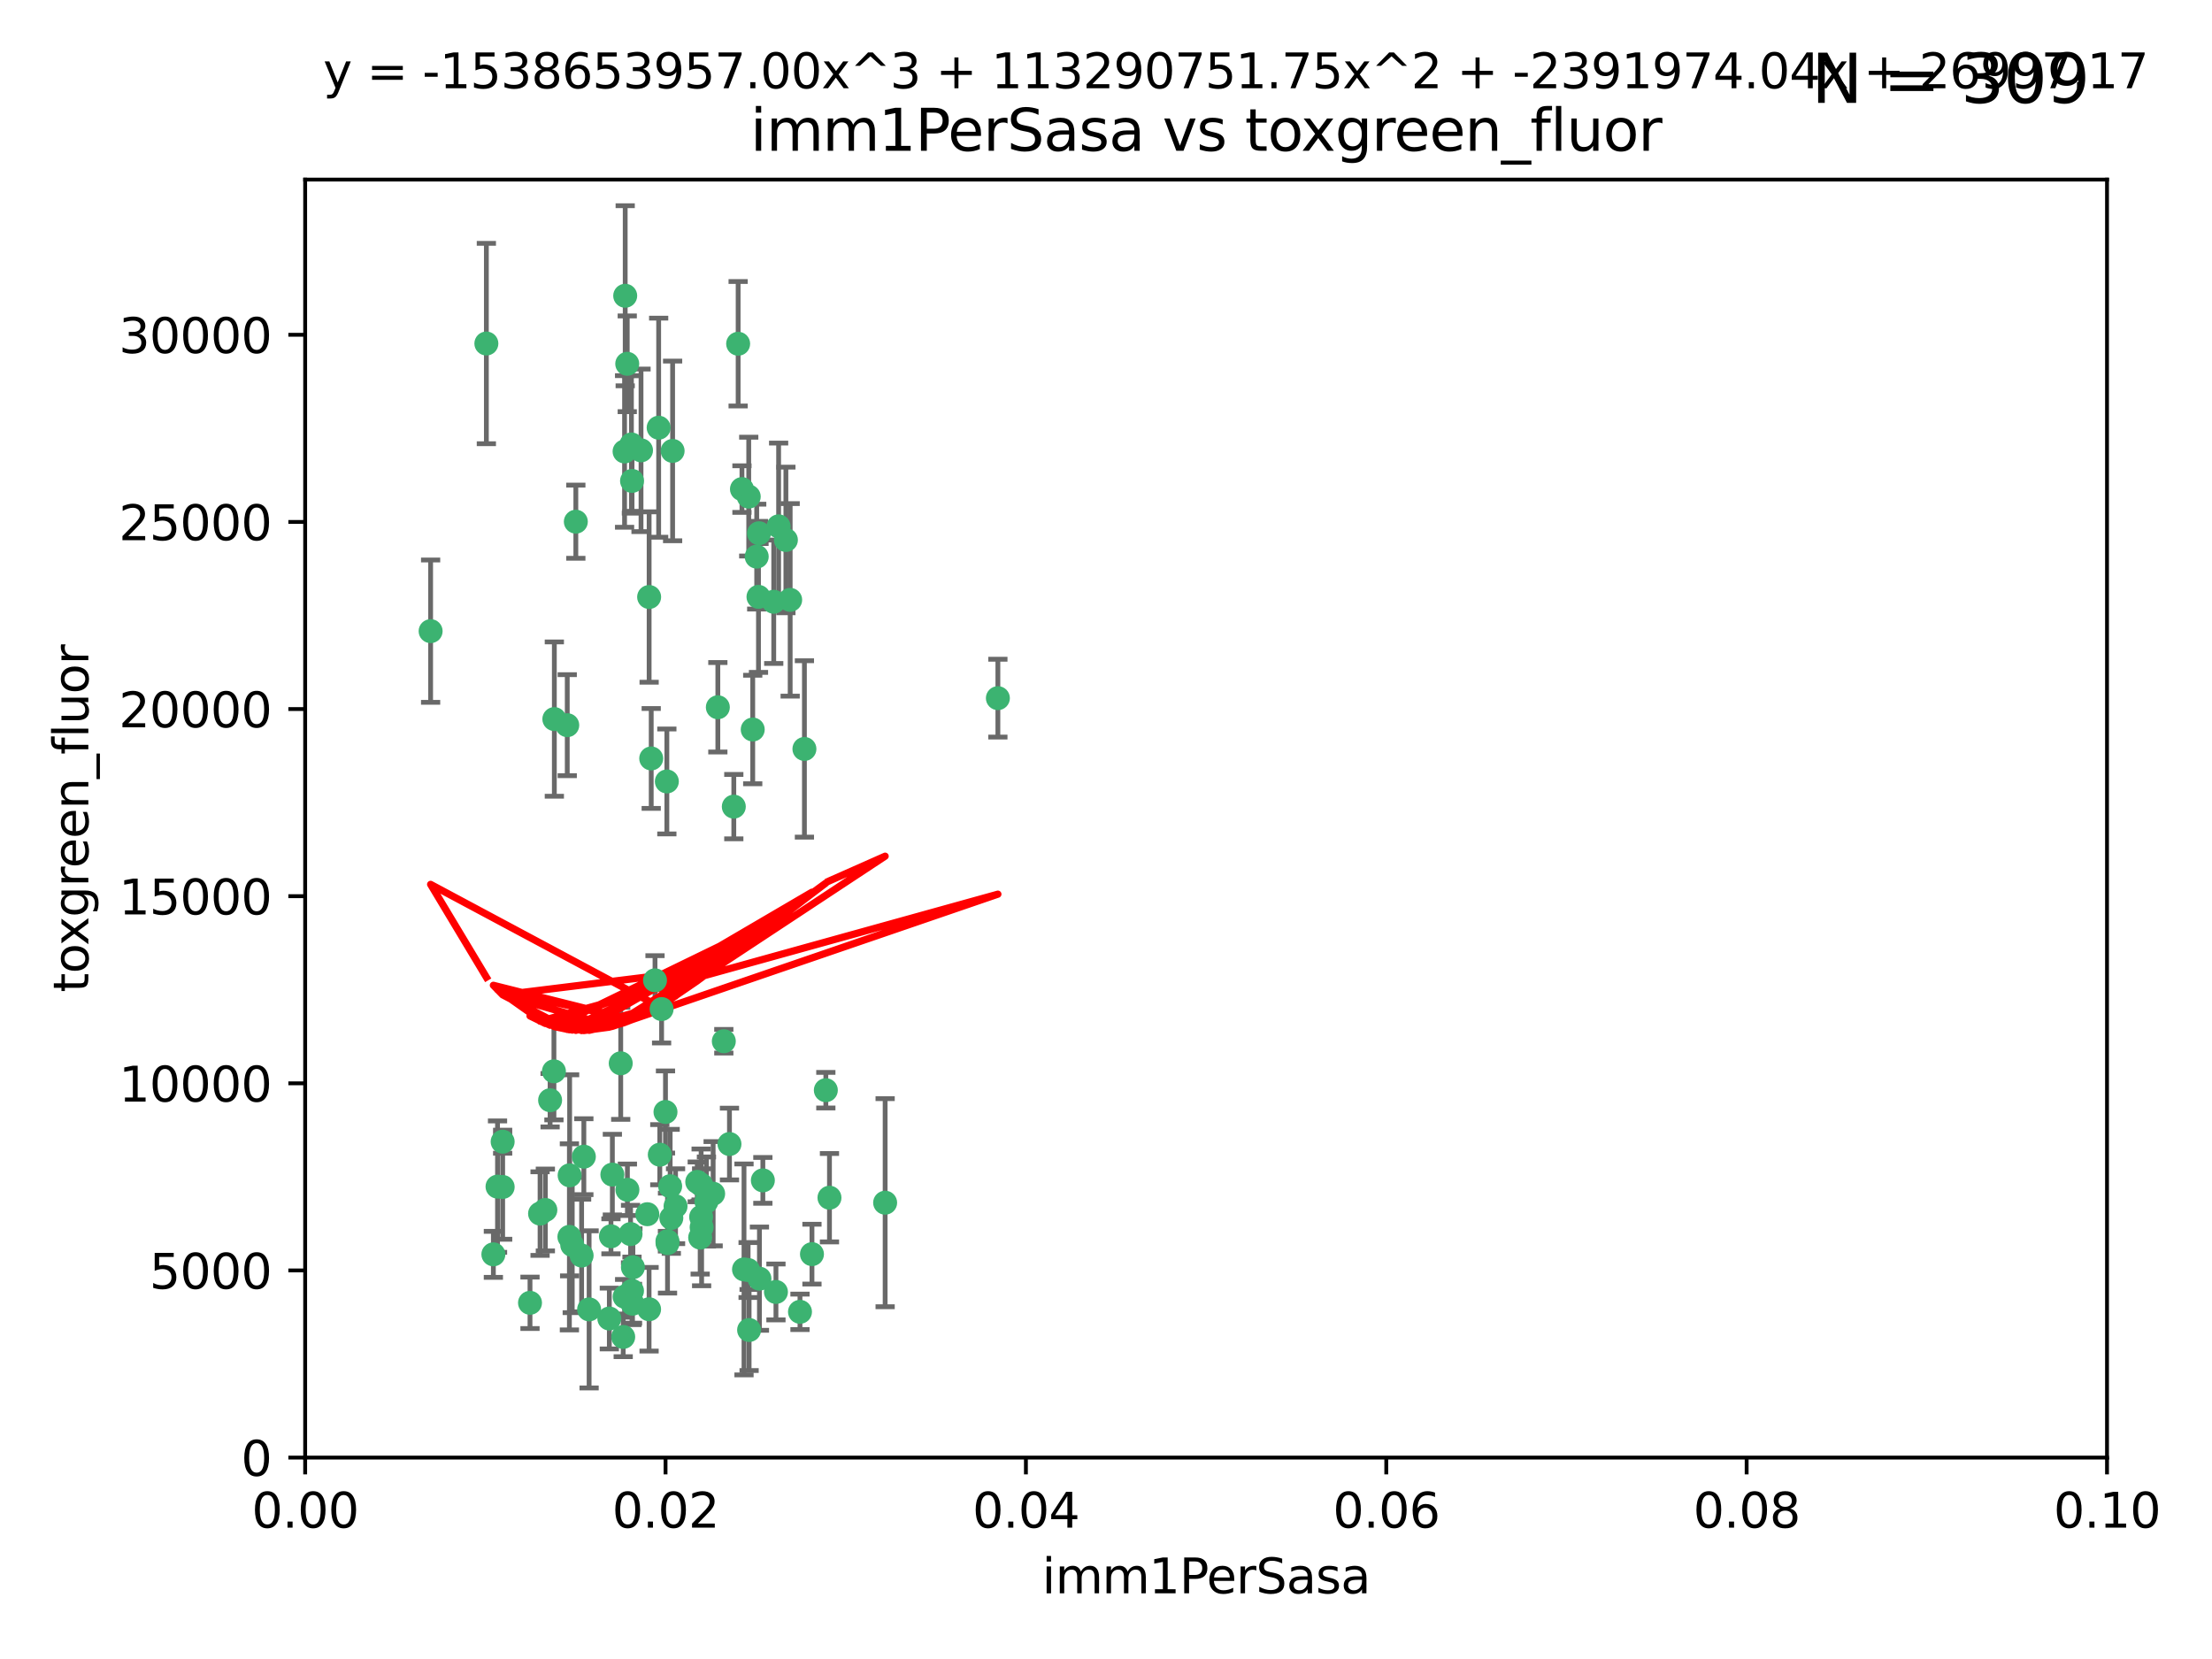 <?xml version="1.0" encoding="utf-8" standalone="no"?>
<!DOCTYPE svg PUBLIC "-//W3C//DTD SVG 1.1//EN"
  "http://www.w3.org/Graphics/SVG/1.1/DTD/svg11.dtd">
<svg xmlns:xlink="http://www.w3.org/1999/xlink" width="460.8pt" height="345.6pt" viewBox="0 0 460.8 345.6" xmlns="http://www.w3.org/2000/svg" version="1.1">
 <defs>
  <style type="text/css">*{stroke-linejoin: round; stroke-linecap: butt}</style>
 </defs>
 <g id="figure_1">
  <g id="patch_1">
   <path d="M 0 345.6 
L 460.8 345.6 
L 460.8 0 
L 0 0 
z
" style="fill: #ffffff"/>
  </g>
  <g id="axes_1">
   <g id="patch_2">
    <path d="M 63.571 303.64 
L 438.93 303.64 
L 438.93 37.411 
L 63.571 37.411 
z
" style="fill: #ffffff"/>
   </g>
   <g id="PathCollection_1">
    <defs>
     <path id="m3c6530ef8d" d="M 0 1.118 
C 0.297 1.118 0.581 1 0.791 0.791 
C 1 0.581 1.118 0.297 1.118 0 
C 1.118 -0.297 1 -0.581 0.791 -0.791 
C 0.581 -1 0.297 -1.118 0 -1.118 
C -0.297 -1.118 -0.581 -1 -0.791 -0.791 
C -1 -0.581 -1.118 -0.297 -1.118 0 
C -1.118 0.297 -1 0.581 -0.791 0.791 
C -0.581 1 -0.297 1.118 0 1.118 
z
" style="stroke: #3cb371"/>
    </defs>
    <g clip-path="url(#pe581cefb27)">
     <use xlink:href="#m3c6530ef8d" x="101.319" y="71.562" style="fill: #3cb371; stroke: #3cb371"/>
     <use xlink:href="#m3c6530ef8d" x="89.706" y="131.48" style="fill: #3cb371; stroke: #3cb371"/>
     <use xlink:href="#m3c6530ef8d" x="137.211" y="89.097" style="fill: #3cb371; stroke: #3cb371"/>
     <use xlink:href="#m3c6530ef8d" x="119.957" y="108.676" style="fill: #3cb371; stroke: #3cb371"/>
     <use xlink:href="#m3c6530ef8d" x="169.147" y="261.259" style="fill: #3cb371; stroke: #3cb371"/>
     <use xlink:href="#m3c6530ef8d" x="130.666" y="75.786" style="fill: #3cb371; stroke: #3cb371"/>
     <use xlink:href="#m3c6530ef8d" x="161.183" y="125.356" style="fill: #3cb371; stroke: #3cb371"/>
     <use xlink:href="#m3c6530ef8d" x="130.11" y="94.046" style="fill: #3cb371; stroke: #3cb371"/>
     <use xlink:href="#m3c6530ef8d" x="167.576" y="156.019" style="fill: #3cb371; stroke: #3cb371"/>
     <use xlink:href="#m3c6530ef8d" x="149.54" y="147.335" style="fill: #3cb371; stroke: #3cb371"/>
     <use xlink:href="#m3c6530ef8d" x="164.607" y="124.965" style="fill: #3cb371; stroke: #3cb371"/>
     <use xlink:href="#m3c6530ef8d" x="140.118" y="93.933" style="fill: #3cb371; stroke: #3cb371"/>
     <use xlink:href="#m3c6530ef8d" x="157.637" y="115.953" style="fill: #3cb371; stroke: #3cb371"/>
     <use xlink:href="#m3c6530ef8d" x="162.201" y="109.646" style="fill: #3cb371; stroke: #3cb371"/>
     <use xlink:href="#m3c6530ef8d" x="155.975" y="103.453" style="fill: #3cb371; stroke: #3cb371"/>
     <use xlink:href="#m3c6530ef8d" x="133.537" y="93.812" style="fill: #3cb371; stroke: #3cb371"/>
     <use xlink:href="#m3c6530ef8d" x="135.226" y="124.367" style="fill: #3cb371; stroke: #3cb371"/>
     <use xlink:href="#m3c6530ef8d" x="131.665" y="100.184" style="fill: #3cb371; stroke: #3cb371"/>
     <use xlink:href="#m3c6530ef8d" x="131.536" y="92.588" style="fill: #3cb371; stroke: #3cb371"/>
     <use xlink:href="#m3c6530ef8d" x="102.779" y="261.303" style="fill: #3cb371; stroke: #3cb371"/>
     <use xlink:href="#m3c6530ef8d" x="104.711" y="237.833" style="fill: #3cb371; stroke: #3cb371"/>
     <use xlink:href="#m3c6530ef8d" x="118.666" y="244.844" style="fill: #3cb371; stroke: #3cb371"/>
     <use xlink:href="#m3c6530ef8d" x="154.563" y="101.886" style="fill: #3cb371; stroke: #3cb371"/>
     <use xlink:href="#m3c6530ef8d" x="158.007" y="124.337" style="fill: #3cb371; stroke: #3cb371"/>
     <use xlink:href="#m3c6530ef8d" x="153.769" y="71.61" style="fill: #3cb371; stroke: #3cb371"/>
     <use xlink:href="#m3c6530ef8d" x="118.169" y="151.067" style="fill: #3cb371; stroke: #3cb371"/>
     <use xlink:href="#m3c6530ef8d" x="136.451" y="204.22" style="fill: #3cb371; stroke: #3cb371"/>
     <use xlink:href="#m3c6530ef8d" x="146.058" y="246.787" style="fill: #3cb371; stroke: #3cb371"/>
     <use xlink:href="#m3c6530ef8d" x="158.116" y="111.087" style="fill: #3cb371; stroke: #3cb371"/>
     <use xlink:href="#m3c6530ef8d" x="163.716" y="112.487" style="fill: #3cb371; stroke: #3cb371"/>
     <use xlink:href="#m3c6530ef8d" x="130.241" y="61.614" style="fill: #3cb371; stroke: #3cb371"/>
     <use xlink:href="#m3c6530ef8d" x="138.918" y="162.792" style="fill: #3cb371; stroke: #3cb371"/>
     <use xlink:href="#m3c6530ef8d" x="130.121" y="270.13" style="fill: #3cb371; stroke: #3cb371"/>
     <use xlink:href="#m3c6530ef8d" x="112.506" y="252.814" style="fill: #3cb371; stroke: #3cb371"/>
     <use xlink:href="#m3c6530ef8d" x="207.877" y="145.439" style="fill: #3cb371; stroke: #3cb371"/>
     <use xlink:href="#m3c6530ef8d" x="127.567" y="244.691" style="fill: #3cb371; stroke: #3cb371"/>
     <use xlink:href="#m3c6530ef8d" x="104.714" y="247.267" style="fill: #3cb371; stroke: #3cb371"/>
     <use xlink:href="#m3c6530ef8d" x="148.561" y="248.674" style="fill: #3cb371; stroke: #3cb371"/>
     <use xlink:href="#m3c6530ef8d" x="134.851" y="252.941" style="fill: #3cb371; stroke: #3cb371"/>
     <use xlink:href="#m3c6530ef8d" x="119.208" y="259.35" style="fill: #3cb371; stroke: #3cb371"/>
     <use xlink:href="#m3c6530ef8d" x="137.448" y="240.543" style="fill: #3cb371; stroke: #3cb371"/>
     <use xlink:href="#m3c6530ef8d" x="127.275" y="257.545" style="fill: #3cb371; stroke: #3cb371"/>
     <use xlink:href="#m3c6530ef8d" x="155.845" y="264.57" style="fill: #3cb371; stroke: #3cb371"/>
     <use xlink:href="#m3c6530ef8d" x="152.865" y="168.036" style="fill: #3cb371; stroke: #3cb371"/>
     <use xlink:href="#m3c6530ef8d" x="114.597" y="229.198" style="fill: #3cb371; stroke: #3cb371"/>
     <use xlink:href="#m3c6530ef8d" x="110.41" y="271.4" style="fill: #3cb371; stroke: #3cb371"/>
     <use xlink:href="#m3c6530ef8d" x="113.608" y="252.059" style="fill: #3cb371; stroke: #3cb371"/>
     <use xlink:href="#m3c6530ef8d" x="103.643" y="247.195" style="fill: #3cb371; stroke: #3cb371"/>
     <use xlink:href="#m3c6530ef8d" x="131.656" y="268.906" style="fill: #3cb371; stroke: #3cb371"/>
     <use xlink:href="#m3c6530ef8d" x="131.847" y="263.993" style="fill: #3cb371; stroke: #3cb371"/>
     <use xlink:href="#m3c6530ef8d" x="129.825" y="278.508" style="fill: #3cb371; stroke: #3cb371"/>
     <use xlink:href="#m3c6530ef8d" x="140.729" y="251.277" style="fill: #3cb371; stroke: #3cb371"/>
     <use xlink:href="#m3c6530ef8d" x="131.762" y="271.584" style="fill: #3cb371; stroke: #3cb371"/>
     <use xlink:href="#m3c6530ef8d" x="166.652" y="273.278" style="fill: #3cb371; stroke: #3cb371"/>
     <use xlink:href="#m3c6530ef8d" x="129.308" y="221.508" style="fill: #3cb371; stroke: #3cb371"/>
     <use xlink:href="#m3c6530ef8d" x="154.991" y="264.442" style="fill: #3cb371; stroke: #3cb371"/>
     <use xlink:href="#m3c6530ef8d" x="151.961" y="238.323" style="fill: #3cb371; stroke: #3cb371"/>
     <use xlink:href="#m3c6530ef8d" x="147.163" y="250.302" style="fill: #3cb371; stroke: #3cb371"/>
     <use xlink:href="#m3c6530ef8d" x="158.205" y="266.371" style="fill: #3cb371; stroke: #3cb371"/>
     <use xlink:href="#m3c6530ef8d" x="139.848" y="253.724" style="fill: #3cb371; stroke: #3cb371"/>
     <use xlink:href="#m3c6530ef8d" x="146.06" y="253.509" style="fill: #3cb371; stroke: #3cb371"/>
     <use xlink:href="#m3c6530ef8d" x="156.053" y="277.063" style="fill: #3cb371; stroke: #3cb371"/>
     <use xlink:href="#m3c6530ef8d" x="150.784" y="216.908" style="fill: #3cb371; stroke: #3cb371"/>
     <use xlink:href="#m3c6530ef8d" x="146.161" y="255.666" style="fill: #3cb371; stroke: #3cb371"/>
     <use xlink:href="#m3c6530ef8d" x="137.823" y="210.208" style="fill: #3cb371; stroke: #3cb371"/>
     <use xlink:href="#m3c6530ef8d" x="156.807" y="151.97" style="fill: #3cb371; stroke: #3cb371"/>
     <use xlink:href="#m3c6530ef8d" x="139.042" y="258.565" style="fill: #3cb371; stroke: #3cb371"/>
     <use xlink:href="#m3c6530ef8d" x="145.859" y="257.812" style="fill: #3cb371; stroke: #3cb371"/>
     <use xlink:href="#m3c6530ef8d" x="130.7" y="247.85" style="fill: #3cb371; stroke: #3cb371"/>
     <use xlink:href="#m3c6530ef8d" x="122.722" y="272.768" style="fill: #3cb371; stroke: #3cb371"/>
     <use xlink:href="#m3c6530ef8d" x="131.356" y="257.076" style="fill: #3cb371; stroke: #3cb371"/>
     <use xlink:href="#m3c6530ef8d" x="115.394" y="223.176" style="fill: #3cb371; stroke: #3cb371"/>
     <use xlink:href="#m3c6530ef8d" x="121.627" y="240.958" style="fill: #3cb371; stroke: #3cb371"/>
     <use xlink:href="#m3c6530ef8d" x="126.935" y="274.674" style="fill: #3cb371; stroke: #3cb371"/>
     <use xlink:href="#m3c6530ef8d" x="118.616" y="257.661" style="fill: #3cb371; stroke: #3cb371"/>
     <use xlink:href="#m3c6530ef8d" x="115.48" y="149.795" style="fill: #3cb371; stroke: #3cb371"/>
     <use xlink:href="#m3c6530ef8d" x="161.644" y="269.137" style="fill: #3cb371; stroke: #3cb371"/>
     <use xlink:href="#m3c6530ef8d" x="121.161" y="261.551" style="fill: #3cb371; stroke: #3cb371"/>
     <use xlink:href="#m3c6530ef8d" x="135.215" y="272.741" style="fill: #3cb371; stroke: #3cb371"/>
     <use xlink:href="#m3c6530ef8d" x="138.633" y="231.646" style="fill: #3cb371; stroke: #3cb371"/>
     <use xlink:href="#m3c6530ef8d" x="139.056" y="258.966" style="fill: #3cb371; stroke: #3cb371"/>
     <use xlink:href="#m3c6530ef8d" x="158.917" y="245.892" style="fill: #3cb371; stroke: #3cb371"/>
     <use xlink:href="#m3c6530ef8d" x="139.605" y="247.114" style="fill: #3cb371; stroke: #3cb371"/>
     <use xlink:href="#m3c6530ef8d" x="145.249" y="246.204" style="fill: #3cb371; stroke: #3cb371"/>
     <use xlink:href="#m3c6530ef8d" x="172.037" y="227.107" style="fill: #3cb371; stroke: #3cb371"/>
     <use xlink:href="#m3c6530ef8d" x="135.66" y="157.999" style="fill: #3cb371; stroke: #3cb371"/>
     <use xlink:href="#m3c6530ef8d" x="184.39" y="250.544" style="fill: #3cb371; stroke: #3cb371"/>
     <use xlink:href="#m3c6530ef8d" x="172.794" y="249.505" style="fill: #3cb371; stroke: #3cb371"/>
    </g>
   </g>
   <g id="matplotlib.axis_1">
    <g id="xtick_1">
     <g id="line2d_1">
      <defs>
       <path id="m7667da7656" d="M 0 0 
L 0 3.5 
" style="stroke: #000000; stroke-width: 0.8"/>
      </defs>
      <g>
       <use xlink:href="#m7667da7656" x="63.571" y="303.64" style="stroke: #000000; stroke-width: 0.8"/>
      </g>
     </g>
     <g id="text_1">
      <!-- 0.00 -->
      <g transform="translate(52.438 318.238)scale(0.1 -0.1)">
       <defs>
        <path id="DejaVuSans-30" d="M 2034 4250 
Q 1547 4250 1301 3770 
Q 1056 3291 1056 2328 
Q 1056 1369 1301 889 
Q 1547 409 2034 409 
Q 2525 409 2770 889 
Q 3016 1369 3016 2328 
Q 3016 3291 2770 3770 
Q 2525 4250 2034 4250 
z
M 2034 4750 
Q 2819 4750 3233 4129 
Q 3647 3509 3647 2328 
Q 3647 1150 3233 529 
Q 2819 -91 2034 -91 
Q 1250 -91 836 529 
Q 422 1150 422 2328 
Q 422 3509 836 4129 
Q 1250 4750 2034 4750 
z
" transform="scale(0.016)"/>
        <path id="DejaVuSans-2e" d="M 684 794 
L 1344 794 
L 1344 0 
L 684 0 
L 684 794 
z
" transform="scale(0.016)"/>
       </defs>
       <use xlink:href="#DejaVuSans-30"/>
       <use xlink:href="#DejaVuSans-2e" x="63.623"/>
       <use xlink:href="#DejaVuSans-30" x="95.41"/>
       <use xlink:href="#DejaVuSans-30" x="159.033"/>
      </g>
     </g>
    </g>
    <g id="xtick_2">
     <g id="line2d_2">
      <g>
       <use xlink:href="#m7667da7656" x="138.643" y="303.64" style="stroke: #000000; stroke-width: 0.8"/>
      </g>
     </g>
     <g id="text_2">
      <!-- 0.02 -->
      <g transform="translate(127.51 318.238)scale(0.1 -0.1)">
       <defs>
        <path id="DejaVuSans-32" d="M 1228 531 
L 3431 531 
L 3431 0 
L 469 0 
L 469 531 
Q 828 903 1448 1529 
Q 2069 2156 2228 2338 
Q 2531 2678 2651 2914 
Q 2772 3150 2772 3378 
Q 2772 3750 2511 3984 
Q 2250 4219 1831 4219 
Q 1534 4219 1204 4116 
Q 875 4013 500 3803 
L 500 4441 
Q 881 4594 1212 4672 
Q 1544 4750 1819 4750 
Q 2544 4750 2975 4387 
Q 3406 4025 3406 3419 
Q 3406 3131 3298 2873 
Q 3191 2616 2906 2266 
Q 2828 2175 2409 1742 
Q 1991 1309 1228 531 
z
" transform="scale(0.016)"/>
       </defs>
       <use xlink:href="#DejaVuSans-30"/>
       <use xlink:href="#DejaVuSans-2e" x="63.623"/>
       <use xlink:href="#DejaVuSans-30" x="95.41"/>
       <use xlink:href="#DejaVuSans-32" x="159.033"/>
      </g>
     </g>
    </g>
    <g id="xtick_3">
     <g id="line2d_3">
      <g>
       <use xlink:href="#m7667da7656" x="213.715" y="303.64" style="stroke: #000000; stroke-width: 0.8"/>
      </g>
     </g>
     <g id="text_3">
      <!-- 0.04 -->
      <g transform="translate(202.582 318.238)scale(0.1 -0.1)">
       <defs>
        <path id="DejaVuSans-34" d="M 2419 4116 
L 825 1625 
L 2419 1625 
L 2419 4116 
z
M 2253 4666 
L 3047 4666 
L 3047 1625 
L 3713 1625 
L 3713 1100 
L 3047 1100 
L 3047 0 
L 2419 0 
L 2419 1100 
L 313 1100 
L 313 1709 
L 2253 4666 
z
" transform="scale(0.016)"/>
       </defs>
       <use xlink:href="#DejaVuSans-30"/>
       <use xlink:href="#DejaVuSans-2e" x="63.623"/>
       <use xlink:href="#DejaVuSans-30" x="95.41"/>
       <use xlink:href="#DejaVuSans-34" x="159.033"/>
      </g>
     </g>
    </g>
    <g id="xtick_4">
     <g id="line2d_4">
      <g>
       <use xlink:href="#m7667da7656" x="288.786" y="303.64" style="stroke: #000000; stroke-width: 0.8"/>
      </g>
     </g>
     <g id="text_4">
      <!-- 0.06 -->
      <g transform="translate(277.654 318.238)scale(0.1 -0.1)">
       <defs>
        <path id="DejaVuSans-36" d="M 2113 2584 
Q 1688 2584 1439 2293 
Q 1191 2003 1191 1497 
Q 1191 994 1439 701 
Q 1688 409 2113 409 
Q 2538 409 2786 701 
Q 3034 994 3034 1497 
Q 3034 2003 2786 2293 
Q 2538 2584 2113 2584 
z
M 3366 4563 
L 3366 3988 
Q 3128 4100 2886 4159 
Q 2644 4219 2406 4219 
Q 1781 4219 1451 3797 
Q 1122 3375 1075 2522 
Q 1259 2794 1537 2939 
Q 1816 3084 2150 3084 
Q 2853 3084 3261 2657 
Q 3669 2231 3669 1497 
Q 3669 778 3244 343 
Q 2819 -91 2113 -91 
Q 1303 -91 875 529 
Q 447 1150 447 2328 
Q 447 3434 972 4092 
Q 1497 4750 2381 4750 
Q 2619 4750 2861 4703 
Q 3103 4656 3366 4563 
z
" transform="scale(0.016)"/>
       </defs>
       <use xlink:href="#DejaVuSans-30"/>
       <use xlink:href="#DejaVuSans-2e" x="63.623"/>
       <use xlink:href="#DejaVuSans-30" x="95.41"/>
       <use xlink:href="#DejaVuSans-36" x="159.033"/>
      </g>
     </g>
    </g>
    <g id="xtick_5">
     <g id="line2d_5">
      <g>
       <use xlink:href="#m7667da7656" x="363.858" y="303.64" style="stroke: #000000; stroke-width: 0.8"/>
      </g>
     </g>
     <g id="text_5">
      <!-- 0.08 -->
      <g transform="translate(352.725 318.238)scale(0.1 -0.1)">
       <defs>
        <path id="DejaVuSans-38" d="M 2034 2216 
Q 1584 2216 1326 1975 
Q 1069 1734 1069 1313 
Q 1069 891 1326 650 
Q 1584 409 2034 409 
Q 2484 409 2743 651 
Q 3003 894 3003 1313 
Q 3003 1734 2745 1975 
Q 2488 2216 2034 2216 
z
M 1403 2484 
Q 997 2584 770 2862 
Q 544 3141 544 3541 
Q 544 4100 942 4425 
Q 1341 4750 2034 4750 
Q 2731 4750 3128 4425 
Q 3525 4100 3525 3541 
Q 3525 3141 3298 2862 
Q 3072 2584 2669 2484 
Q 3125 2378 3379 2068 
Q 3634 1759 3634 1313 
Q 3634 634 3220 271 
Q 2806 -91 2034 -91 
Q 1263 -91 848 271 
Q 434 634 434 1313 
Q 434 1759 690 2068 
Q 947 2378 1403 2484 
z
M 1172 3481 
Q 1172 3119 1398 2916 
Q 1625 2713 2034 2713 
Q 2441 2713 2670 2916 
Q 2900 3119 2900 3481 
Q 2900 3844 2670 4047 
Q 2441 4250 2034 4250 
Q 1625 4250 1398 4047 
Q 1172 3844 1172 3481 
z
" transform="scale(0.016)"/>
       </defs>
       <use xlink:href="#DejaVuSans-30"/>
       <use xlink:href="#DejaVuSans-2e" x="63.623"/>
       <use xlink:href="#DejaVuSans-30" x="95.41"/>
       <use xlink:href="#DejaVuSans-38" x="159.033"/>
      </g>
     </g>
    </g>
    <g id="xtick_6">
     <g id="line2d_6">
      <g>
       <use xlink:href="#m7667da7656" x="438.93" y="303.64" style="stroke: #000000; stroke-width: 0.8"/>
      </g>
     </g>
     <g id="text_6">
      <!-- 0.10 -->
      <g transform="translate(427.797 318.238)scale(0.1 -0.1)">
       <defs>
        <path id="DejaVuSans-31" d="M 794 531 
L 1825 531 
L 1825 4091 
L 703 3866 
L 703 4441 
L 1819 4666 
L 2450 4666 
L 2450 531 
L 3481 531 
L 3481 0 
L 794 0 
L 794 531 
z
" transform="scale(0.016)"/>
       </defs>
       <use xlink:href="#DejaVuSans-30"/>
       <use xlink:href="#DejaVuSans-2e" x="63.623"/>
       <use xlink:href="#DejaVuSans-31" x="95.41"/>
       <use xlink:href="#DejaVuSans-30" x="159.033"/>
      </g>
     </g>
    </g>
    <g id="text_7">
     <!-- imm1PerSasa -->
     <g transform="translate(217.067 331.917)scale(0.1 -0.1)">
      <defs>
       <path id="DejaVuSans-69" d="M 603 3500 
L 1178 3500 
L 1178 0 
L 603 0 
L 603 3500 
z
M 603 4863 
L 1178 4863 
L 1178 4134 
L 603 4134 
L 603 4863 
z
" transform="scale(0.016)"/>
       <path id="DejaVuSans-6d" d="M 3328 2828 
Q 3544 3216 3844 3400 
Q 4144 3584 4550 3584 
Q 5097 3584 5394 3201 
Q 5691 2819 5691 2113 
L 5691 0 
L 5113 0 
L 5113 2094 
Q 5113 2597 4934 2840 
Q 4756 3084 4391 3084 
Q 3944 3084 3684 2787 
Q 3425 2491 3425 1978 
L 3425 0 
L 2847 0 
L 2847 2094 
Q 2847 2600 2669 2842 
Q 2491 3084 2119 3084 
Q 1678 3084 1418 2786 
Q 1159 2488 1159 1978 
L 1159 0 
L 581 0 
L 581 3500 
L 1159 3500 
L 1159 2956 
Q 1356 3278 1631 3431 
Q 1906 3584 2284 3584 
Q 2666 3584 2933 3390 
Q 3200 3197 3328 2828 
z
" transform="scale(0.016)"/>
       <path id="DejaVuSans-50" d="M 1259 4147 
L 1259 2394 
L 2053 2394 
Q 2494 2394 2734 2622 
Q 2975 2850 2975 3272 
Q 2975 3691 2734 3919 
Q 2494 4147 2053 4147 
L 1259 4147 
z
M 628 4666 
L 2053 4666 
Q 2838 4666 3239 4311 
Q 3641 3956 3641 3272 
Q 3641 2581 3239 2228 
Q 2838 1875 2053 1875 
L 1259 1875 
L 1259 0 
L 628 0 
L 628 4666 
z
" transform="scale(0.016)"/>
       <path id="DejaVuSans-65" d="M 3597 1894 
L 3597 1613 
L 953 1613 
Q 991 1019 1311 708 
Q 1631 397 2203 397 
Q 2534 397 2845 478 
Q 3156 559 3463 722 
L 3463 178 
Q 3153 47 2828 -22 
Q 2503 -91 2169 -91 
Q 1331 -91 842 396 
Q 353 884 353 1716 
Q 353 2575 817 3079 
Q 1281 3584 2069 3584 
Q 2775 3584 3186 3129 
Q 3597 2675 3597 1894 
z
M 3022 2063 
Q 3016 2534 2758 2815 
Q 2500 3097 2075 3097 
Q 1594 3097 1305 2825 
Q 1016 2553 972 2059 
L 3022 2063 
z
" transform="scale(0.016)"/>
       <path id="DejaVuSans-72" d="M 2631 2963 
Q 2534 3019 2420 3045 
Q 2306 3072 2169 3072 
Q 1681 3072 1420 2755 
Q 1159 2438 1159 1844 
L 1159 0 
L 581 0 
L 581 3500 
L 1159 3500 
L 1159 2956 
Q 1341 3275 1631 3429 
Q 1922 3584 2338 3584 
Q 2397 3584 2469 3576 
Q 2541 3569 2628 3553 
L 2631 2963 
z
" transform="scale(0.016)"/>
       <path id="DejaVuSans-53" d="M 3425 4513 
L 3425 3897 
Q 3066 4069 2747 4153 
Q 2428 4238 2131 4238 
Q 1616 4238 1336 4038 
Q 1056 3838 1056 3469 
Q 1056 3159 1242 3001 
Q 1428 2844 1947 2747 
L 2328 2669 
Q 3034 2534 3370 2195 
Q 3706 1856 3706 1288 
Q 3706 609 3251 259 
Q 2797 -91 1919 -91 
Q 1588 -91 1214 -16 
Q 841 59 441 206 
L 441 856 
Q 825 641 1194 531 
Q 1563 422 1919 422 
Q 2459 422 2753 634 
Q 3047 847 3047 1241 
Q 3047 1584 2836 1778 
Q 2625 1972 2144 2069 
L 1759 2144 
Q 1053 2284 737 2584 
Q 422 2884 422 3419 
Q 422 4038 858 4394 
Q 1294 4750 2059 4750 
Q 2388 4750 2728 4690 
Q 3069 4631 3425 4513 
z
" transform="scale(0.016)"/>
       <path id="DejaVuSans-61" d="M 2194 1759 
Q 1497 1759 1228 1600 
Q 959 1441 959 1056 
Q 959 750 1161 570 
Q 1363 391 1709 391 
Q 2188 391 2477 730 
Q 2766 1069 2766 1631 
L 2766 1759 
L 2194 1759 
z
M 3341 1997 
L 3341 0 
L 2766 0 
L 2766 531 
Q 2569 213 2275 61 
Q 1981 -91 1556 -91 
Q 1019 -91 701 211 
Q 384 513 384 1019 
Q 384 1609 779 1909 
Q 1175 2209 1959 2209 
L 2766 2209 
L 2766 2266 
Q 2766 2663 2505 2880 
Q 2244 3097 1772 3097 
Q 1472 3097 1187 3025 
Q 903 2953 641 2809 
L 641 3341 
Q 956 3463 1253 3523 
Q 1550 3584 1831 3584 
Q 2591 3584 2966 3190 
Q 3341 2797 3341 1997 
z
" transform="scale(0.016)"/>
       <path id="DejaVuSans-73" d="M 2834 3397 
L 2834 2853 
Q 2591 2978 2328 3040 
Q 2066 3103 1784 3103 
Q 1356 3103 1142 2972 
Q 928 2841 928 2578 
Q 928 2378 1081 2264 
Q 1234 2150 1697 2047 
L 1894 2003 
Q 2506 1872 2764 1633 
Q 3022 1394 3022 966 
Q 3022 478 2636 193 
Q 2250 -91 1575 -91 
Q 1294 -91 989 -36 
Q 684 19 347 128 
L 347 722 
Q 666 556 975 473 
Q 1284 391 1588 391 
Q 1994 391 2212 530 
Q 2431 669 2431 922 
Q 2431 1156 2273 1281 
Q 2116 1406 1581 1522 
L 1381 1569 
Q 847 1681 609 1914 
Q 372 2147 372 2553 
Q 372 3047 722 3315 
Q 1072 3584 1716 3584 
Q 2034 3584 2315 3537 
Q 2597 3491 2834 3397 
z
" transform="scale(0.016)"/>
      </defs>
      <use xlink:href="#DejaVuSans-69"/>
      <use xlink:href="#DejaVuSans-6d" x="27.783"/>
      <use xlink:href="#DejaVuSans-6d" x="125.195"/>
      <use xlink:href="#DejaVuSans-31" x="222.607"/>
      <use xlink:href="#DejaVuSans-50" x="286.23"/>
      <use xlink:href="#DejaVuSans-65" x="342.908"/>
      <use xlink:href="#DejaVuSans-72" x="404.432"/>
      <use xlink:href="#DejaVuSans-53" x="445.545"/>
      <use xlink:href="#DejaVuSans-61" x="509.021"/>
      <use xlink:href="#DejaVuSans-73" x="570.301"/>
      <use xlink:href="#DejaVuSans-61" x="622.4"/>
     </g>
    </g>
   </g>
   <g id="matplotlib.axis_2">
    <g id="ytick_1">
     <g id="line2d_7">
      <defs>
       <path id="m03a09903ee" d="M 0 0 
L -3.5 0 
" style="stroke: #000000; stroke-width: 0.8"/>
      </defs>
      <g>
       <use xlink:href="#m03a09903ee" x="63.571" y="303.64" style="stroke: #000000; stroke-width: 0.8"/>
      </g>
     </g>
     <g id="text_8">
      <!-- 0 -->
      <g transform="translate(50.209 307.439)scale(0.1 -0.1)">
       <use xlink:href="#DejaVuSans-30"/>
      </g>
     </g>
    </g>
    <g id="ytick_2">
     <g id="line2d_8">
      <g>
       <use xlink:href="#m03a09903ee" x="63.571" y="264.657" style="stroke: #000000; stroke-width: 0.8"/>
      </g>
     </g>
     <g id="text_9">
      <!-- 5000 -->
      <g transform="translate(31.121 268.457)scale(0.1 -0.1)">
       <defs>
        <path id="DejaVuSans-35" d="M 691 4666 
L 3169 4666 
L 3169 4134 
L 1269 4134 
L 1269 2991 
Q 1406 3038 1543 3061 
Q 1681 3084 1819 3084 
Q 2600 3084 3056 2656 
Q 3513 2228 3513 1497 
Q 3513 744 3044 326 
Q 2575 -91 1722 -91 
Q 1428 -91 1123 -41 
Q 819 9 494 109 
L 494 744 
Q 775 591 1075 516 
Q 1375 441 1709 441 
Q 2250 441 2565 725 
Q 2881 1009 2881 1497 
Q 2881 1984 2565 2268 
Q 2250 2553 1709 2553 
Q 1456 2553 1204 2497 
Q 953 2441 691 2322 
L 691 4666 
z
" transform="scale(0.016)"/>
       </defs>
       <use xlink:href="#DejaVuSans-35"/>
       <use xlink:href="#DejaVuSans-30" x="63.623"/>
       <use xlink:href="#DejaVuSans-30" x="127.246"/>
       <use xlink:href="#DejaVuSans-30" x="190.869"/>
      </g>
     </g>
    </g>
    <g id="ytick_3">
     <g id="line2d_9">
      <g>
       <use xlink:href="#m03a09903ee" x="63.571" y="225.675" style="stroke: #000000; stroke-width: 0.8"/>
      </g>
     </g>
     <g id="text_10">
      <!-- 10000 -->
      <g transform="translate(24.759 229.474)scale(0.1 -0.1)">
       <use xlink:href="#DejaVuSans-31"/>
       <use xlink:href="#DejaVuSans-30" x="63.623"/>
       <use xlink:href="#DejaVuSans-30" x="127.246"/>
       <use xlink:href="#DejaVuSans-30" x="190.869"/>
       <use xlink:href="#DejaVuSans-30" x="254.492"/>
      </g>
     </g>
    </g>
    <g id="ytick_4">
     <g id="line2d_10">
      <g>
       <use xlink:href="#m03a09903ee" x="63.571" y="186.692" style="stroke: #000000; stroke-width: 0.8"/>
      </g>
     </g>
     <g id="text_11">
      <!-- 15000 -->
      <g transform="translate(24.759 190.492)scale(0.1 -0.1)">
       <use xlink:href="#DejaVuSans-31"/>
       <use xlink:href="#DejaVuSans-35" x="63.623"/>
       <use xlink:href="#DejaVuSans-30" x="127.246"/>
       <use xlink:href="#DejaVuSans-30" x="190.869"/>
       <use xlink:href="#DejaVuSans-30" x="254.492"/>
      </g>
     </g>
    </g>
    <g id="ytick_5">
     <g id="line2d_11">
      <g>
       <use xlink:href="#m03a09903ee" x="63.571" y="147.71" style="stroke: #000000; stroke-width: 0.8"/>
      </g>
     </g>
     <g id="text_12">
      <!-- 20000 -->
      <g transform="translate(24.759 151.509)scale(0.1 -0.1)">
       <use xlink:href="#DejaVuSans-32"/>
       <use xlink:href="#DejaVuSans-30" x="63.623"/>
       <use xlink:href="#DejaVuSans-30" x="127.246"/>
       <use xlink:href="#DejaVuSans-30" x="190.869"/>
       <use xlink:href="#DejaVuSans-30" x="254.492"/>
      </g>
     </g>
    </g>
    <g id="ytick_6">
     <g id="line2d_12">
      <g>
       <use xlink:href="#m03a09903ee" x="63.571" y="108.727" style="stroke: #000000; stroke-width: 0.8"/>
      </g>
     </g>
     <g id="text_13">
      <!-- 25000 -->
      <g transform="translate(24.759 112.527)scale(0.1 -0.1)">
       <use xlink:href="#DejaVuSans-32"/>
       <use xlink:href="#DejaVuSans-35" x="63.623"/>
       <use xlink:href="#DejaVuSans-30" x="127.246"/>
       <use xlink:href="#DejaVuSans-30" x="190.869"/>
       <use xlink:href="#DejaVuSans-30" x="254.492"/>
      </g>
     </g>
    </g>
    <g id="ytick_7">
     <g id="line2d_13">
      <g>
       <use xlink:href="#m03a09903ee" x="63.571" y="69.745" style="stroke: #000000; stroke-width: 0.8"/>
      </g>
     </g>
     <g id="text_14">
      <!-- 30000 -->
      <g transform="translate(24.759 73.544)scale(0.1 -0.1)">
       <defs>
        <path id="DejaVuSans-33" d="M 2597 2516 
Q 3050 2419 3304 2112 
Q 3559 1806 3559 1356 
Q 3559 666 3084 287 
Q 2609 -91 1734 -91 
Q 1441 -91 1130 -33 
Q 819 25 488 141 
L 488 750 
Q 750 597 1062 519 
Q 1375 441 1716 441 
Q 2309 441 2620 675 
Q 2931 909 2931 1356 
Q 2931 1769 2642 2001 
Q 2353 2234 1838 2234 
L 1294 2234 
L 1294 2753 
L 1863 2753 
Q 2328 2753 2575 2939 
Q 2822 3125 2822 3475 
Q 2822 3834 2567 4026 
Q 2313 4219 1838 4219 
Q 1578 4219 1281 4162 
Q 984 4106 628 3988 
L 628 4550 
Q 988 4650 1302 4700 
Q 1616 4750 1894 4750 
Q 2613 4750 3031 4423 
Q 3450 4097 3450 3541 
Q 3450 3153 3228 2886 
Q 3006 2619 2597 2516 
z
" transform="scale(0.016)"/>
       </defs>
       <use xlink:href="#DejaVuSans-33"/>
       <use xlink:href="#DejaVuSans-30" x="63.623"/>
       <use xlink:href="#DejaVuSans-30" x="127.246"/>
       <use xlink:href="#DejaVuSans-30" x="190.869"/>
       <use xlink:href="#DejaVuSans-30" x="254.492"/>
      </g>
     </g>
    </g>
    <g id="text_15">
     <!-- toxgreen_fluor -->
     <g transform="translate(18.401 206.72)rotate(-90)scale(0.1 -0.1)">
      <defs>
       <path id="DejaVuSans-74" d="M 1172 4494 
L 1172 3500 
L 2356 3500 
L 2356 3053 
L 1172 3053 
L 1172 1153 
Q 1172 725 1289 603 
Q 1406 481 1766 481 
L 2356 481 
L 2356 0 
L 1766 0 
Q 1100 0 847 248 
Q 594 497 594 1153 
L 594 3053 
L 172 3053 
L 172 3500 
L 594 3500 
L 594 4494 
L 1172 4494 
z
" transform="scale(0.016)"/>
       <path id="DejaVuSans-6f" d="M 1959 3097 
Q 1497 3097 1228 2736 
Q 959 2375 959 1747 
Q 959 1119 1226 758 
Q 1494 397 1959 397 
Q 2419 397 2687 759 
Q 2956 1122 2956 1747 
Q 2956 2369 2687 2733 
Q 2419 3097 1959 3097 
z
M 1959 3584 
Q 2709 3584 3137 3096 
Q 3566 2609 3566 1747 
Q 3566 888 3137 398 
Q 2709 -91 1959 -91 
Q 1206 -91 779 398 
Q 353 888 353 1747 
Q 353 2609 779 3096 
Q 1206 3584 1959 3584 
z
" transform="scale(0.016)"/>
       <path id="DejaVuSans-78" d="M 3513 3500 
L 2247 1797 
L 3578 0 
L 2900 0 
L 1881 1375 
L 863 0 
L 184 0 
L 1544 1831 
L 300 3500 
L 978 3500 
L 1906 2253 
L 2834 3500 
L 3513 3500 
z
" transform="scale(0.016)"/>
       <path id="DejaVuSans-67" d="M 2906 1791 
Q 2906 2416 2648 2759 
Q 2391 3103 1925 3103 
Q 1463 3103 1205 2759 
Q 947 2416 947 1791 
Q 947 1169 1205 825 
Q 1463 481 1925 481 
Q 2391 481 2648 825 
Q 2906 1169 2906 1791 
z
M 3481 434 
Q 3481 -459 3084 -895 
Q 2688 -1331 1869 -1331 
Q 1566 -1331 1297 -1286 
Q 1028 -1241 775 -1147 
L 775 -588 
Q 1028 -725 1275 -790 
Q 1522 -856 1778 -856 
Q 2344 -856 2625 -561 
Q 2906 -266 2906 331 
L 2906 616 
Q 2728 306 2450 153 
Q 2172 0 1784 0 
Q 1141 0 747 490 
Q 353 981 353 1791 
Q 353 2603 747 3093 
Q 1141 3584 1784 3584 
Q 2172 3584 2450 3431 
Q 2728 3278 2906 2969 
L 2906 3500 
L 3481 3500 
L 3481 434 
z
" transform="scale(0.016)"/>
       <path id="DejaVuSans-6e" d="M 3513 2113 
L 3513 0 
L 2938 0 
L 2938 2094 
Q 2938 2591 2744 2837 
Q 2550 3084 2163 3084 
Q 1697 3084 1428 2787 
Q 1159 2491 1159 1978 
L 1159 0 
L 581 0 
L 581 3500 
L 1159 3500 
L 1159 2956 
Q 1366 3272 1645 3428 
Q 1925 3584 2291 3584 
Q 2894 3584 3203 3211 
Q 3513 2838 3513 2113 
z
" transform="scale(0.016)"/>
       <path id="DejaVuSans-5f" d="M 3263 -1063 
L 3263 -1509 
L -63 -1509 
L -63 -1063 
L 3263 -1063 
z
" transform="scale(0.016)"/>
       <path id="DejaVuSans-66" d="M 2375 4863 
L 2375 4384 
L 1825 4384 
Q 1516 4384 1395 4259 
Q 1275 4134 1275 3809 
L 1275 3500 
L 2222 3500 
L 2222 3053 
L 1275 3053 
L 1275 0 
L 697 0 
L 697 3053 
L 147 3053 
L 147 3500 
L 697 3500 
L 697 3744 
Q 697 4328 969 4595 
Q 1241 4863 1831 4863 
L 2375 4863 
z
" transform="scale(0.016)"/>
       <path id="DejaVuSans-6c" d="M 603 4863 
L 1178 4863 
L 1178 0 
L 603 0 
L 603 4863 
z
" transform="scale(0.016)"/>
       <path id="DejaVuSans-75" d="M 544 1381 
L 544 3500 
L 1119 3500 
L 1119 1403 
Q 1119 906 1312 657 
Q 1506 409 1894 409 
Q 2359 409 2629 706 
Q 2900 1003 2900 1516 
L 2900 3500 
L 3475 3500 
L 3475 0 
L 2900 0 
L 2900 538 
Q 2691 219 2414 64 
Q 2138 -91 1772 -91 
Q 1169 -91 856 284 
Q 544 659 544 1381 
z
M 1991 3584 
L 1991 3584 
z
" transform="scale(0.016)"/>
      </defs>
      <use xlink:href="#DejaVuSans-74"/>
      <use xlink:href="#DejaVuSans-6f" x="39.209"/>
      <use xlink:href="#DejaVuSans-78" x="97.266"/>
      <use xlink:href="#DejaVuSans-67" x="156.445"/>
      <use xlink:href="#DejaVuSans-72" x="219.922"/>
      <use xlink:href="#DejaVuSans-65" x="258.785"/>
      <use xlink:href="#DejaVuSans-65" x="320.309"/>
      <use xlink:href="#DejaVuSans-6e" x="381.832"/>
      <use xlink:href="#DejaVuSans-5f" x="445.211"/>
      <use xlink:href="#DejaVuSans-66" x="495.211"/>
      <use xlink:href="#DejaVuSans-6c" x="530.416"/>
      <use xlink:href="#DejaVuSans-75" x="558.199"/>
      <use xlink:href="#DejaVuSans-6f" x="621.578"/>
      <use xlink:href="#DejaVuSans-72" x="682.76"/>
     </g>
    </g>
   </g>
   <g id="LineCollection_1">
    <path d="M 101.319 92.434 
L 101.319 50.691 
" clip-path="url(#pe581cefb27)" style="fill: none; stroke: #696969"/>
    <path d="M 89.706 146.307 
L 89.706 116.654 
" clip-path="url(#pe581cefb27)" style="fill: none; stroke: #696969"/>
    <path d="M 137.211 111.917 
L 137.211 66.277 
" clip-path="url(#pe581cefb27)" style="fill: none; stroke: #696969"/>
    <path d="M 119.957 116.296 
L 119.957 101.057 
" clip-path="url(#pe581cefb27)" style="fill: none; stroke: #696969"/>
    <path d="M 169.147 267.49 
L 169.147 255.028 
" clip-path="url(#pe581cefb27)" style="fill: none; stroke: #696969"/>
    <path d="M 130.666 85.756 
L 130.666 65.815 
" clip-path="url(#pe581cefb27)" style="fill: none; stroke: #696969"/>
    <path d="M 161.183 138.211 
L 161.183 112.501 
" clip-path="url(#pe581cefb27)" style="fill: none; stroke: #696969"/>
    <path d="M 130.11 109.836 
L 130.11 78.257 
" clip-path="url(#pe581cefb27)" style="fill: none; stroke: #696969"/>
    <path d="M 167.576 174.39 
L 167.576 137.647 
" clip-path="url(#pe581cefb27)" style="fill: none; stroke: #696969"/>
    <path d="M 149.54 156.65 
L 149.54 138.02 
" clip-path="url(#pe581cefb27)" style="fill: none; stroke: #696969"/>
    <path d="M 164.607 145.018 
L 164.607 104.912 
" clip-path="url(#pe581cefb27)" style="fill: none; stroke: #696969"/>
    <path d="M 140.118 112.649 
L 140.118 75.218 
" clip-path="url(#pe581cefb27)" style="fill: none; stroke: #696969"/>
    <path d="M 157.637 126.872 
L 157.637 105.035 
" clip-path="url(#pe581cefb27)" style="fill: none; stroke: #696969"/>
    <path d="M 162.201 126.988 
L 162.201 92.305 
" clip-path="url(#pe581cefb27)" style="fill: none; stroke: #696969"/>
    <path d="M 155.975 115.826 
L 155.975 91.08 
" clip-path="url(#pe581cefb27)" style="fill: none; stroke: #696969"/>
    <path d="M 133.537 110.745 
L 133.537 76.878 
" clip-path="url(#pe581cefb27)" style="fill: none; stroke: #696969"/>
    <path d="M 135.226 142.114 
L 135.226 106.621 
" clip-path="url(#pe581cefb27)" style="fill: none; stroke: #696969"/>
    <path d="M 131.665 106.525 
L 131.665 93.844 
" clip-path="url(#pe581cefb27)" style="fill: none; stroke: #696969"/>
    <path d="M 131.536 106.902 
L 131.536 78.274 
" clip-path="url(#pe581cefb27)" style="fill: none; stroke: #696969"/>
    <path d="M 102.779 266.097 
L 102.779 256.51 
" clip-path="url(#pe581cefb27)" style="fill: none; stroke: #696969"/>
    <path d="M 104.711 240.234 
L 104.711 235.431 
" clip-path="url(#pe581cefb27)" style="fill: none; stroke: #696969"/>
    <path d="M 118.666 265.789 
L 118.666 223.9 
" clip-path="url(#pe581cefb27)" style="fill: none; stroke: #696969"/>
    <path d="M 154.563 106.741 
L 154.563 97.032 
" clip-path="url(#pe581cefb27)" style="fill: none; stroke: #696969"/>
    <path d="M 158.007 140.07 
L 158.007 108.604 
" clip-path="url(#pe581cefb27)" style="fill: none; stroke: #696969"/>
    <path d="M 153.769 84.576 
L 153.769 58.645 
" clip-path="url(#pe581cefb27)" style="fill: none; stroke: #696969"/>
    <path d="M 118.169 161.588 
L 118.169 140.547 
" clip-path="url(#pe581cefb27)" style="fill: none; stroke: #696969"/>
    <path d="M 136.451 209.352 
L 136.451 199.087 
" clip-path="url(#pe581cefb27)" style="fill: none; stroke: #696969"/>
    <path d="M 146.058 254.215 
L 146.058 239.358 
" clip-path="url(#pe581cefb27)" style="fill: none; stroke: #696969"/>
    <path d="M 158.116 113.226 
L 158.116 108.949 
" clip-path="url(#pe581cefb27)" style="fill: none; stroke: #696969"/>
    <path d="M 163.716 127.655 
L 163.716 97.319 
" clip-path="url(#pe581cefb27)" style="fill: none; stroke: #696969"/>
    <path d="M 130.241 80.373 
L 130.241 42.855 
" clip-path="url(#pe581cefb27)" style="fill: none; stroke: #696969"/>
    <path d="M 138.918 173.718 
L 138.918 151.865 
" clip-path="url(#pe581cefb27)" style="fill: none; stroke: #696969"/>
    <path d="M 130.121 273.73 
L 130.121 266.53 
" clip-path="url(#pe581cefb27)" style="fill: none; stroke: #696969"/>
    <path d="M 112.506 261.522 
L 112.506 244.105 
" clip-path="url(#pe581cefb27)" style="fill: none; stroke: #696969"/>
    <path d="M 207.877 153.546 
L 207.877 137.331 
" clip-path="url(#pe581cefb27)" style="fill: none; stroke: #696969"/>
    <path d="M 127.567 253.088 
L 127.567 236.294 
" clip-path="url(#pe581cefb27)" style="fill: none; stroke: #696969"/>
    <path d="M 104.714 258.157 
L 104.714 236.377 
" clip-path="url(#pe581cefb27)" style="fill: none; stroke: #696969"/>
    <path d="M 148.561 259.535 
L 148.561 237.813 
" clip-path="url(#pe581cefb27)" style="fill: none; stroke: #696969"/>
    <path d="M 134.851 253.603 
L 134.851 252.279 
" clip-path="url(#pe581cefb27)" style="fill: none; stroke: #696969"/>
    <path d="M 119.208 273.451 
L 119.208 245.249 
" clip-path="url(#pe581cefb27)" style="fill: none; stroke: #696969"/>
    <path d="M 137.448 246.81 
L 137.448 234.275 
" clip-path="url(#pe581cefb27)" style="fill: none; stroke: #696969"/>
    <path d="M 127.275 261.193 
L 127.275 253.898 
" clip-path="url(#pe581cefb27)" style="fill: none; stroke: #696969"/>
    <path d="M 155.845 270.294 
L 155.845 258.847 
" clip-path="url(#pe581cefb27)" style="fill: none; stroke: #696969"/>
    <path d="M 152.865 174.742 
L 152.865 161.329 
" clip-path="url(#pe581cefb27)" style="fill: none; stroke: #696969"/>
    <path d="M 114.597 234.763 
L 114.597 223.632 
" clip-path="url(#pe581cefb27)" style="fill: none; stroke: #696969"/>
    <path d="M 110.41 276.759 
L 110.41 266.041 
" clip-path="url(#pe581cefb27)" style="fill: none; stroke: #696969"/>
    <path d="M 113.608 260.585 
L 113.608 243.534 
" clip-path="url(#pe581cefb27)" style="fill: none; stroke: #696969"/>
    <path d="M 103.643 260.88 
L 103.643 233.51 
" clip-path="url(#pe581cefb27)" style="fill: none; stroke: #696969"/>
    <path d="M 131.656 275.94 
L 131.656 261.871 
" clip-path="url(#pe581cefb27)" style="fill: none; stroke: #696969"/>
    <path d="M 131.847 272.003 
L 131.847 255.982 
" clip-path="url(#pe581cefb27)" style="fill: none; stroke: #696969"/>
    <path d="M 129.825 282.62 
L 129.825 274.397 
" clip-path="url(#pe581cefb27)" style="fill: none; stroke: #696969"/>
    <path d="M 140.729 259.072 
L 140.729 243.481 
" clip-path="url(#pe581cefb27)" style="fill: none; stroke: #696969"/>
    <path d="M 131.762 275.64 
L 131.762 267.529 
" clip-path="url(#pe581cefb27)" style="fill: none; stroke: #696969"/>
    <path d="M 166.652 276.97 
L 166.652 269.585 
" clip-path="url(#pe581cefb27)" style="fill: none; stroke: #696969"/>
    <path d="M 129.308 233.182 
L 129.308 209.833 
" clip-path="url(#pe581cefb27)" style="fill: none; stroke: #696969"/>
    <path d="M 154.991 286.412 
L 154.991 242.472 
" clip-path="url(#pe581cefb27)" style="fill: none; stroke: #696969"/>
    <path d="M 151.961 245.797 
L 151.961 230.849 
" clip-path="url(#pe581cefb27)" style="fill: none; stroke: #696969"/>
    <path d="M 147.163 259.588 
L 147.163 241.016 
" clip-path="url(#pe581cefb27)" style="fill: none; stroke: #696969"/>
    <path d="M 158.205 277.129 
L 158.205 255.613 
" clip-path="url(#pe581cefb27)" style="fill: none; stroke: #696969"/>
    <path d="M 139.848 261.105 
L 139.848 246.342 
" clip-path="url(#pe581cefb27)" style="fill: none; stroke: #696969"/>
    <path d="M 146.06 257.063 
L 146.06 249.955 
" clip-path="url(#pe581cefb27)" style="fill: none; stroke: #696969"/>
    <path d="M 156.053 285.505 
L 156.053 268.621 
" clip-path="url(#pe581cefb27)" style="fill: none; stroke: #696969"/>
    <path d="M 150.784 219.374 
L 150.784 214.442 
" clip-path="url(#pe581cefb27)" style="fill: none; stroke: #696969"/>
    <path d="M 146.161 267.849 
L 146.161 243.483 
" clip-path="url(#pe581cefb27)" style="fill: none; stroke: #696969"/>
    <path d="M 137.823 217.272 
L 137.823 203.144 
" clip-path="url(#pe581cefb27)" style="fill: none; stroke: #696969"/>
    <path d="M 156.807 163.271 
L 156.807 140.669 
" clip-path="url(#pe581cefb27)" style="fill: none; stroke: #696969"/>
    <path d="M 139.042 260.625 
L 139.042 256.505 
" clip-path="url(#pe581cefb27)" style="fill: none; stroke: #696969"/>
    <path d="M 145.859 265.41 
L 145.859 250.214 
" clip-path="url(#pe581cefb27)" style="fill: none; stroke: #696969"/>
    <path d="M 130.7 253.211 
L 130.7 242.49 
" clip-path="url(#pe581cefb27)" style="fill: none; stroke: #696969"/>
    <path d="M 122.722 289.135 
L 122.722 256.401 
" clip-path="url(#pe581cefb27)" style="fill: none; stroke: #696969"/>
    <path d="M 131.356 263.063 
L 131.356 251.09 
" clip-path="url(#pe581cefb27)" style="fill: none; stroke: #696969"/>
    <path d="M 115.394 233.292 
L 115.394 213.059 
" clip-path="url(#pe581cefb27)" style="fill: none; stroke: #696969"/>
    <path d="M 121.627 248.861 
L 121.627 233.054 
" clip-path="url(#pe581cefb27)" style="fill: none; stroke: #696969"/>
    <path d="M 126.935 281.008 
L 126.935 268.341 
" clip-path="url(#pe581cefb27)" style="fill: none; stroke: #696969"/>
    <path d="M 118.616 277.044 
L 118.616 238.278 
" clip-path="url(#pe581cefb27)" style="fill: none; stroke: #696969"/>
    <path d="M 115.48 165.867 
L 115.48 133.723 
" clip-path="url(#pe581cefb27)" style="fill: none; stroke: #696969"/>
    <path d="M 161.644 274.956 
L 161.644 263.317 
" clip-path="url(#pe581cefb27)" style="fill: none; stroke: #696969"/>
    <path d="M 121.161 273.286 
L 121.161 249.816 
" clip-path="url(#pe581cefb27)" style="fill: none; stroke: #696969"/>
    <path d="M 135.215 281.454 
L 135.215 264.027 
" clip-path="url(#pe581cefb27)" style="fill: none; stroke: #696969"/>
    <path d="M 138.633 240.199 
L 138.633 223.093 
" clip-path="url(#pe581cefb27)" style="fill: none; stroke: #696969"/>
    <path d="M 139.056 269.373 
L 139.056 248.559 
" clip-path="url(#pe581cefb27)" style="fill: none; stroke: #696969"/>
    <path d="M 158.917 250.663 
L 158.917 241.12 
" clip-path="url(#pe581cefb27)" style="fill: none; stroke: #696969"/>
    <path d="M 139.605 258.965 
L 139.605 235.264 
" clip-path="url(#pe581cefb27)" style="fill: none; stroke: #696969"/>
    <path d="M 145.249 250.348 
L 145.249 242.06 
" clip-path="url(#pe581cefb27)" style="fill: none; stroke: #696969"/>
    <path d="M 172.037 230.811 
L 172.037 223.403 
" clip-path="url(#pe581cefb27)" style="fill: none; stroke: #696969"/>
    <path d="M 135.66 168.403 
L 135.66 147.594 
" clip-path="url(#pe581cefb27)" style="fill: none; stroke: #696969"/>
    <path d="M 184.39 272.215 
L 184.39 228.872 
" clip-path="url(#pe581cefb27)" style="fill: none; stroke: #696969"/>
    <path d="M 172.794 258.71 
L 172.794 240.299 
" clip-path="url(#pe581cefb27)" style="fill: none; stroke: #696969"/>
   </g>
   <g id="line2d_14">
    <defs>
     <path id="mfe6c5f467d" d="M 2 0 
L -2 -0 
" style="stroke: #696969"/>
    </defs>
    <g clip-path="url(#pe581cefb27)">
     <use xlink:href="#mfe6c5f467d" x="101.319" y="92.434" style="fill: #696969; stroke: #696969"/>
     <use xlink:href="#mfe6c5f467d" x="89.706" y="146.307" style="fill: #696969; stroke: #696969"/>
     <use xlink:href="#mfe6c5f467d" x="137.211" y="111.917" style="fill: #696969; stroke: #696969"/>
     <use xlink:href="#mfe6c5f467d" x="119.957" y="116.296" style="fill: #696969; stroke: #696969"/>
     <use xlink:href="#mfe6c5f467d" x="169.147" y="267.49" style="fill: #696969; stroke: #696969"/>
     <use xlink:href="#mfe6c5f467d" x="130.666" y="85.756" style="fill: #696969; stroke: #696969"/>
     <use xlink:href="#mfe6c5f467d" x="161.183" y="138.211" style="fill: #696969; stroke: #696969"/>
     <use xlink:href="#mfe6c5f467d" x="130.11" y="109.836" style="fill: #696969; stroke: #696969"/>
     <use xlink:href="#mfe6c5f467d" x="167.576" y="174.39" style="fill: #696969; stroke: #696969"/>
     <use xlink:href="#mfe6c5f467d" x="149.54" y="156.65" style="fill: #696969; stroke: #696969"/>
     <use xlink:href="#mfe6c5f467d" x="164.607" y="145.018" style="fill: #696969; stroke: #696969"/>
     <use xlink:href="#mfe6c5f467d" x="140.118" y="112.649" style="fill: #696969; stroke: #696969"/>
     <use xlink:href="#mfe6c5f467d" x="157.637" y="126.872" style="fill: #696969; stroke: #696969"/>
     <use xlink:href="#mfe6c5f467d" x="162.201" y="126.988" style="fill: #696969; stroke: #696969"/>
     <use xlink:href="#mfe6c5f467d" x="155.975" y="115.826" style="fill: #696969; stroke: #696969"/>
     <use xlink:href="#mfe6c5f467d" x="133.537" y="110.745" style="fill: #696969; stroke: #696969"/>
     <use xlink:href="#mfe6c5f467d" x="135.226" y="142.114" style="fill: #696969; stroke: #696969"/>
     <use xlink:href="#mfe6c5f467d" x="131.665" y="106.525" style="fill: #696969; stroke: #696969"/>
     <use xlink:href="#mfe6c5f467d" x="131.536" y="106.902" style="fill: #696969; stroke: #696969"/>
     <use xlink:href="#mfe6c5f467d" x="102.779" y="266.097" style="fill: #696969; stroke: #696969"/>
     <use xlink:href="#mfe6c5f467d" x="104.711" y="240.234" style="fill: #696969; stroke: #696969"/>
     <use xlink:href="#mfe6c5f467d" x="118.666" y="265.789" style="fill: #696969; stroke: #696969"/>
     <use xlink:href="#mfe6c5f467d" x="154.563" y="106.741" style="fill: #696969; stroke: #696969"/>
     <use xlink:href="#mfe6c5f467d" x="158.007" y="140.07" style="fill: #696969; stroke: #696969"/>
     <use xlink:href="#mfe6c5f467d" x="153.769" y="84.576" style="fill: #696969; stroke: #696969"/>
     <use xlink:href="#mfe6c5f467d" x="118.169" y="161.588" style="fill: #696969; stroke: #696969"/>
     <use xlink:href="#mfe6c5f467d" x="136.451" y="209.352" style="fill: #696969; stroke: #696969"/>
     <use xlink:href="#mfe6c5f467d" x="146.058" y="254.215" style="fill: #696969; stroke: #696969"/>
     <use xlink:href="#mfe6c5f467d" x="158.116" y="113.226" style="fill: #696969; stroke: #696969"/>
     <use xlink:href="#mfe6c5f467d" x="163.716" y="127.655" style="fill: #696969; stroke: #696969"/>
     <use xlink:href="#mfe6c5f467d" x="130.241" y="80.373" style="fill: #696969; stroke: #696969"/>
     <use xlink:href="#mfe6c5f467d" x="138.918" y="173.718" style="fill: #696969; stroke: #696969"/>
     <use xlink:href="#mfe6c5f467d" x="130.121" y="273.73" style="fill: #696969; stroke: #696969"/>
     <use xlink:href="#mfe6c5f467d" x="112.506" y="261.522" style="fill: #696969; stroke: #696969"/>
     <use xlink:href="#mfe6c5f467d" x="207.877" y="153.546" style="fill: #696969; stroke: #696969"/>
     <use xlink:href="#mfe6c5f467d" x="127.567" y="253.088" style="fill: #696969; stroke: #696969"/>
     <use xlink:href="#mfe6c5f467d" x="104.714" y="258.157" style="fill: #696969; stroke: #696969"/>
     <use xlink:href="#mfe6c5f467d" x="148.561" y="259.535" style="fill: #696969; stroke: #696969"/>
     <use xlink:href="#mfe6c5f467d" x="134.851" y="253.603" style="fill: #696969; stroke: #696969"/>
     <use xlink:href="#mfe6c5f467d" x="119.208" y="273.451" style="fill: #696969; stroke: #696969"/>
     <use xlink:href="#mfe6c5f467d" x="137.448" y="246.81" style="fill: #696969; stroke: #696969"/>
     <use xlink:href="#mfe6c5f467d" x="127.275" y="261.193" style="fill: #696969; stroke: #696969"/>
     <use xlink:href="#mfe6c5f467d" x="155.845" y="270.294" style="fill: #696969; stroke: #696969"/>
     <use xlink:href="#mfe6c5f467d" x="152.865" y="174.742" style="fill: #696969; stroke: #696969"/>
     <use xlink:href="#mfe6c5f467d" x="114.597" y="234.763" style="fill: #696969; stroke: #696969"/>
     <use xlink:href="#mfe6c5f467d" x="110.41" y="276.759" style="fill: #696969; stroke: #696969"/>
     <use xlink:href="#mfe6c5f467d" x="113.608" y="260.585" style="fill: #696969; stroke: #696969"/>
     <use xlink:href="#mfe6c5f467d" x="103.643" y="260.88" style="fill: #696969; stroke: #696969"/>
     <use xlink:href="#mfe6c5f467d" x="131.656" y="275.94" style="fill: #696969; stroke: #696969"/>
     <use xlink:href="#mfe6c5f467d" x="131.847" y="272.003" style="fill: #696969; stroke: #696969"/>
     <use xlink:href="#mfe6c5f467d" x="129.825" y="282.62" style="fill: #696969; stroke: #696969"/>
     <use xlink:href="#mfe6c5f467d" x="140.729" y="259.072" style="fill: #696969; stroke: #696969"/>
     <use xlink:href="#mfe6c5f467d" x="131.762" y="275.64" style="fill: #696969; stroke: #696969"/>
     <use xlink:href="#mfe6c5f467d" x="166.652" y="276.97" style="fill: #696969; stroke: #696969"/>
     <use xlink:href="#mfe6c5f467d" x="129.308" y="233.182" style="fill: #696969; stroke: #696969"/>
     <use xlink:href="#mfe6c5f467d" x="154.991" y="286.412" style="fill: #696969; stroke: #696969"/>
     <use xlink:href="#mfe6c5f467d" x="151.961" y="245.797" style="fill: #696969; stroke: #696969"/>
     <use xlink:href="#mfe6c5f467d" x="147.163" y="259.588" style="fill: #696969; stroke: #696969"/>
     <use xlink:href="#mfe6c5f467d" x="158.205" y="277.129" style="fill: #696969; stroke: #696969"/>
     <use xlink:href="#mfe6c5f467d" x="139.848" y="261.105" style="fill: #696969; stroke: #696969"/>
     <use xlink:href="#mfe6c5f467d" x="146.06" y="257.063" style="fill: #696969; stroke: #696969"/>
     <use xlink:href="#mfe6c5f467d" x="156.053" y="285.505" style="fill: #696969; stroke: #696969"/>
     <use xlink:href="#mfe6c5f467d" x="150.784" y="219.374" style="fill: #696969; stroke: #696969"/>
     <use xlink:href="#mfe6c5f467d" x="146.161" y="267.849" style="fill: #696969; stroke: #696969"/>
     <use xlink:href="#mfe6c5f467d" x="137.823" y="217.272" style="fill: #696969; stroke: #696969"/>
     <use xlink:href="#mfe6c5f467d" x="156.807" y="163.271" style="fill: #696969; stroke: #696969"/>
     <use xlink:href="#mfe6c5f467d" x="139.042" y="260.625" style="fill: #696969; stroke: #696969"/>
     <use xlink:href="#mfe6c5f467d" x="145.859" y="265.41" style="fill: #696969; stroke: #696969"/>
     <use xlink:href="#mfe6c5f467d" x="130.7" y="253.211" style="fill: #696969; stroke: #696969"/>
     <use xlink:href="#mfe6c5f467d" x="122.722" y="289.135" style="fill: #696969; stroke: #696969"/>
     <use xlink:href="#mfe6c5f467d" x="131.356" y="263.063" style="fill: #696969; stroke: #696969"/>
     <use xlink:href="#mfe6c5f467d" x="115.394" y="233.292" style="fill: #696969; stroke: #696969"/>
     <use xlink:href="#mfe6c5f467d" x="121.627" y="248.861" style="fill: #696969; stroke: #696969"/>
     <use xlink:href="#mfe6c5f467d" x="126.935" y="281.008" style="fill: #696969; stroke: #696969"/>
     <use xlink:href="#mfe6c5f467d" x="118.616" y="277.044" style="fill: #696969; stroke: #696969"/>
     <use xlink:href="#mfe6c5f467d" x="115.48" y="165.867" style="fill: #696969; stroke: #696969"/>
     <use xlink:href="#mfe6c5f467d" x="161.644" y="274.956" style="fill: #696969; stroke: #696969"/>
     <use xlink:href="#mfe6c5f467d" x="121.161" y="273.286" style="fill: #696969; stroke: #696969"/>
     <use xlink:href="#mfe6c5f467d" x="135.215" y="281.454" style="fill: #696969; stroke: #696969"/>
     <use xlink:href="#mfe6c5f467d" x="138.633" y="240.199" style="fill: #696969; stroke: #696969"/>
     <use xlink:href="#mfe6c5f467d" x="139.056" y="269.373" style="fill: #696969; stroke: #696969"/>
     <use xlink:href="#mfe6c5f467d" x="158.917" y="250.663" style="fill: #696969; stroke: #696969"/>
     <use xlink:href="#mfe6c5f467d" x="139.605" y="258.965" style="fill: #696969; stroke: #696969"/>
     <use xlink:href="#mfe6c5f467d" x="145.249" y="250.348" style="fill: #696969; stroke: #696969"/>
     <use xlink:href="#mfe6c5f467d" x="172.037" y="230.811" style="fill: #696969; stroke: #696969"/>
     <use xlink:href="#mfe6c5f467d" x="135.66" y="168.403" style="fill: #696969; stroke: #696969"/>
     <use xlink:href="#mfe6c5f467d" x="184.39" y="272.215" style="fill: #696969; stroke: #696969"/>
     <use xlink:href="#mfe6c5f467d" x="172.794" y="258.71" style="fill: #696969; stroke: #696969"/>
    </g>
   </g>
   <g id="line2d_15">
    <g clip-path="url(#pe581cefb27)">
     <use xlink:href="#mfe6c5f467d" x="101.319" y="50.691" style="fill: #696969; stroke: #696969"/>
     <use xlink:href="#mfe6c5f467d" x="89.706" y="116.654" style="fill: #696969; stroke: #696969"/>
     <use xlink:href="#mfe6c5f467d" x="137.211" y="66.277" style="fill: #696969; stroke: #696969"/>
     <use xlink:href="#mfe6c5f467d" x="119.957" y="101.057" style="fill: #696969; stroke: #696969"/>
     <use xlink:href="#mfe6c5f467d" x="169.147" y="255.028" style="fill: #696969; stroke: #696969"/>
     <use xlink:href="#mfe6c5f467d" x="130.666" y="65.815" style="fill: #696969; stroke: #696969"/>
     <use xlink:href="#mfe6c5f467d" x="161.183" y="112.501" style="fill: #696969; stroke: #696969"/>
     <use xlink:href="#mfe6c5f467d" x="130.11" y="78.257" style="fill: #696969; stroke: #696969"/>
     <use xlink:href="#mfe6c5f467d" x="167.576" y="137.647" style="fill: #696969; stroke: #696969"/>
     <use xlink:href="#mfe6c5f467d" x="149.54" y="138.02" style="fill: #696969; stroke: #696969"/>
     <use xlink:href="#mfe6c5f467d" x="164.607" y="104.912" style="fill: #696969; stroke: #696969"/>
     <use xlink:href="#mfe6c5f467d" x="140.118" y="75.218" style="fill: #696969; stroke: #696969"/>
     <use xlink:href="#mfe6c5f467d" x="157.637" y="105.035" style="fill: #696969; stroke: #696969"/>
     <use xlink:href="#mfe6c5f467d" x="162.201" y="92.305" style="fill: #696969; stroke: #696969"/>
     <use xlink:href="#mfe6c5f467d" x="155.975" y="91.08" style="fill: #696969; stroke: #696969"/>
     <use xlink:href="#mfe6c5f467d" x="133.537" y="76.878" style="fill: #696969; stroke: #696969"/>
     <use xlink:href="#mfe6c5f467d" x="135.226" y="106.621" style="fill: #696969; stroke: #696969"/>
     <use xlink:href="#mfe6c5f467d" x="131.665" y="93.844" style="fill: #696969; stroke: #696969"/>
     <use xlink:href="#mfe6c5f467d" x="131.536" y="78.274" style="fill: #696969; stroke: #696969"/>
     <use xlink:href="#mfe6c5f467d" x="102.779" y="256.51" style="fill: #696969; stroke: #696969"/>
     <use xlink:href="#mfe6c5f467d" x="104.711" y="235.431" style="fill: #696969; stroke: #696969"/>
     <use xlink:href="#mfe6c5f467d" x="118.666" y="223.9" style="fill: #696969; stroke: #696969"/>
     <use xlink:href="#mfe6c5f467d" x="154.563" y="97.032" style="fill: #696969; stroke: #696969"/>
     <use xlink:href="#mfe6c5f467d" x="158.007" y="108.604" style="fill: #696969; stroke: #696969"/>
     <use xlink:href="#mfe6c5f467d" x="153.769" y="58.645" style="fill: #696969; stroke: #696969"/>
     <use xlink:href="#mfe6c5f467d" x="118.169" y="140.547" style="fill: #696969; stroke: #696969"/>
     <use xlink:href="#mfe6c5f467d" x="136.451" y="199.087" style="fill: #696969; stroke: #696969"/>
     <use xlink:href="#mfe6c5f467d" x="146.058" y="239.358" style="fill: #696969; stroke: #696969"/>
     <use xlink:href="#mfe6c5f467d" x="158.116" y="108.949" style="fill: #696969; stroke: #696969"/>
     <use xlink:href="#mfe6c5f467d" x="163.716" y="97.319" style="fill: #696969; stroke: #696969"/>
     <use xlink:href="#mfe6c5f467d" x="130.241" y="42.855" style="fill: #696969; stroke: #696969"/>
     <use xlink:href="#mfe6c5f467d" x="138.918" y="151.865" style="fill: #696969; stroke: #696969"/>
     <use xlink:href="#mfe6c5f467d" x="130.121" y="266.53" style="fill: #696969; stroke: #696969"/>
     <use xlink:href="#mfe6c5f467d" x="112.506" y="244.105" style="fill: #696969; stroke: #696969"/>
     <use xlink:href="#mfe6c5f467d" x="207.877" y="137.331" style="fill: #696969; stroke: #696969"/>
     <use xlink:href="#mfe6c5f467d" x="127.567" y="236.294" style="fill: #696969; stroke: #696969"/>
     <use xlink:href="#mfe6c5f467d" x="104.714" y="236.377" style="fill: #696969; stroke: #696969"/>
     <use xlink:href="#mfe6c5f467d" x="148.561" y="237.813" style="fill: #696969; stroke: #696969"/>
     <use xlink:href="#mfe6c5f467d" x="134.851" y="252.279" style="fill: #696969; stroke: #696969"/>
     <use xlink:href="#mfe6c5f467d" x="119.208" y="245.249" style="fill: #696969; stroke: #696969"/>
     <use xlink:href="#mfe6c5f467d" x="137.448" y="234.275" style="fill: #696969; stroke: #696969"/>
     <use xlink:href="#mfe6c5f467d" x="127.275" y="253.898" style="fill: #696969; stroke: #696969"/>
     <use xlink:href="#mfe6c5f467d" x="155.845" y="258.847" style="fill: #696969; stroke: #696969"/>
     <use xlink:href="#mfe6c5f467d" x="152.865" y="161.329" style="fill: #696969; stroke: #696969"/>
     <use xlink:href="#mfe6c5f467d" x="114.597" y="223.632" style="fill: #696969; stroke: #696969"/>
     <use xlink:href="#mfe6c5f467d" x="110.41" y="266.041" style="fill: #696969; stroke: #696969"/>
     <use xlink:href="#mfe6c5f467d" x="113.608" y="243.534" style="fill: #696969; stroke: #696969"/>
     <use xlink:href="#mfe6c5f467d" x="103.643" y="233.51" style="fill: #696969; stroke: #696969"/>
     <use xlink:href="#mfe6c5f467d" x="131.656" y="261.871" style="fill: #696969; stroke: #696969"/>
     <use xlink:href="#mfe6c5f467d" x="131.847" y="255.982" style="fill: #696969; stroke: #696969"/>
     <use xlink:href="#mfe6c5f467d" x="129.825" y="274.397" style="fill: #696969; stroke: #696969"/>
     <use xlink:href="#mfe6c5f467d" x="140.729" y="243.481" style="fill: #696969; stroke: #696969"/>
     <use xlink:href="#mfe6c5f467d" x="131.762" y="267.529" style="fill: #696969; stroke: #696969"/>
     <use xlink:href="#mfe6c5f467d" x="166.652" y="269.585" style="fill: #696969; stroke: #696969"/>
     <use xlink:href="#mfe6c5f467d" x="129.308" y="209.833" style="fill: #696969; stroke: #696969"/>
     <use xlink:href="#mfe6c5f467d" x="154.991" y="242.472" style="fill: #696969; stroke: #696969"/>
     <use xlink:href="#mfe6c5f467d" x="151.961" y="230.849" style="fill: #696969; stroke: #696969"/>
     <use xlink:href="#mfe6c5f467d" x="147.163" y="241.016" style="fill: #696969; stroke: #696969"/>
     <use xlink:href="#mfe6c5f467d" x="158.205" y="255.613" style="fill: #696969; stroke: #696969"/>
     <use xlink:href="#mfe6c5f467d" x="139.848" y="246.342" style="fill: #696969; stroke: #696969"/>
     <use xlink:href="#mfe6c5f467d" x="146.06" y="249.955" style="fill: #696969; stroke: #696969"/>
     <use xlink:href="#mfe6c5f467d" x="156.053" y="268.621" style="fill: #696969; stroke: #696969"/>
     <use xlink:href="#mfe6c5f467d" x="150.784" y="214.442" style="fill: #696969; stroke: #696969"/>
     <use xlink:href="#mfe6c5f467d" x="146.161" y="243.483" style="fill: #696969; stroke: #696969"/>
     <use xlink:href="#mfe6c5f467d" x="137.823" y="203.144" style="fill: #696969; stroke: #696969"/>
     <use xlink:href="#mfe6c5f467d" x="156.807" y="140.669" style="fill: #696969; stroke: #696969"/>
     <use xlink:href="#mfe6c5f467d" x="139.042" y="256.505" style="fill: #696969; stroke: #696969"/>
     <use xlink:href="#mfe6c5f467d" x="145.859" y="250.214" style="fill: #696969; stroke: #696969"/>
     <use xlink:href="#mfe6c5f467d" x="130.7" y="242.49" style="fill: #696969; stroke: #696969"/>
     <use xlink:href="#mfe6c5f467d" x="122.722" y="256.401" style="fill: #696969; stroke: #696969"/>
     <use xlink:href="#mfe6c5f467d" x="131.356" y="251.09" style="fill: #696969; stroke: #696969"/>
     <use xlink:href="#mfe6c5f467d" x="115.394" y="213.059" style="fill: #696969; stroke: #696969"/>
     <use xlink:href="#mfe6c5f467d" x="121.627" y="233.054" style="fill: #696969; stroke: #696969"/>
     <use xlink:href="#mfe6c5f467d" x="126.935" y="268.341" style="fill: #696969; stroke: #696969"/>
     <use xlink:href="#mfe6c5f467d" x="118.616" y="238.278" style="fill: #696969; stroke: #696969"/>
     <use xlink:href="#mfe6c5f467d" x="115.48" y="133.723" style="fill: #696969; stroke: #696969"/>
     <use xlink:href="#mfe6c5f467d" x="161.644" y="263.317" style="fill: #696969; stroke: #696969"/>
     <use xlink:href="#mfe6c5f467d" x="121.161" y="249.816" style="fill: #696969; stroke: #696969"/>
     <use xlink:href="#mfe6c5f467d" x="135.215" y="264.027" style="fill: #696969; stroke: #696969"/>
     <use xlink:href="#mfe6c5f467d" x="138.633" y="223.093" style="fill: #696969; stroke: #696969"/>
     <use xlink:href="#mfe6c5f467d" x="139.056" y="248.559" style="fill: #696969; stroke: #696969"/>
     <use xlink:href="#mfe6c5f467d" x="158.917" y="241.12" style="fill: #696969; stroke: #696969"/>
     <use xlink:href="#mfe6c5f467d" x="139.605" y="235.264" style="fill: #696969; stroke: #696969"/>
     <use xlink:href="#mfe6c5f467d" x="145.249" y="242.06" style="fill: #696969; stroke: #696969"/>
     <use xlink:href="#mfe6c5f467d" x="172.037" y="223.403" style="fill: #696969; stroke: #696969"/>
     <use xlink:href="#mfe6c5f467d" x="135.66" y="147.594" style="fill: #696969; stroke: #696969"/>
     <use xlink:href="#mfe6c5f467d" x="184.39" y="228.872" style="fill: #696969; stroke: #696969"/>
     <use xlink:href="#mfe6c5f467d" x="172.794" y="240.299" style="fill: #696969; stroke: #696969"/>
    </g>
   </g>
   <g id="line2d_16">
    <path d="M 101.319 203.573 
L 89.706 184.233 
L 137.211 209.645 
L 119.957 214.648 
L 169.147 185.856 
L 130.666 212.803 
L 161.183 191.769 
L 130.11 213.01 
L 167.576 186.952 
L 149.54 201.075 
L 164.607 189.129 
L 140.118 207.874 
L 157.637 194.595 
L 162.201 190.973 
L 155.975 195.934 
L 133.537 211.575 
L 135.226 210.734 
L 131.665 212.406 
L 131.536 212.459 
L 102.779 205.253 
L 104.711 207.243 
L 118.666 214.527 
L 154.563 197.074 
L 158.007 194.298 
L 153.769 197.714 
L 118.169 214.458 
L 136.451 210.075 
L 146.058 203.735 
L 158.116 194.21 
L 163.716 189.804 
L 130.241 212.962 
L 138.918 208.629 
L 130.121 213.005 
L 112.506 212.741 
L 207.877 186.274 
L 127.567 213.813 
L 104.714 207.246 
L 148.561 201.836 
L 134.851 210.928 
L 119.208 214.588 
L 137.448 209.508 
L 127.275 213.889 
L 155.845 196.039 
L 152.865 198.439 
L 114.597 213.581 
L 110.41 211.641 
L 113.608 213.215 
L 103.643 206.177 
L 131.656 212.41 
L 131.847 212.33 
L 129.825 213.111 
L 140.729 207.478 
L 131.762 212.366 
L 166.652 187.616 
L 129.308 213.288 
L 154.991 196.728 
L 151.961 199.162 
L 147.163 202.905 
L 158.205 194.138 
L 139.848 208.047 
L 146.06 203.734 
L 156.053 195.871 
L 150.784 200.097 
L 146.161 203.658 
L 137.823 209.289 
L 156.807 195.263 
L 139.042 208.552 
L 145.859 203.883 
L 130.7 212.79 
L 122.722 214.639 
L 131.356 212.532 
L 115.394 213.836 
L 121.627 214.685 
L 126.935 213.975 
L 118.616 214.52 
L 115.48 213.862 
L 161.644 191.407 
L 121.161 214.688 
L 135.215 210.74 
L 138.633 208.804 
L 139.056 208.544 
L 158.917 193.567 
L 139.605 208.201 
L 145.249 204.333 
L 172.037 183.961 
L 135.66 210.505 
L 184.39 178.361 
L 172.794 183.495 
" clip-path="url(#pe581cefb27)" style="fill: none; stroke: #ff0000; stroke-width: 1.5; stroke-linecap: square"/>
   </g>
   <g id="line2d_17">
    <defs>
     <path id="m6b0b7cae76" d="M 0 2 
C 0.53 2 1.039 1.789 1.414 1.414 
C 1.789 1.039 2 0.53 2 0 
C 2 -0.53 1.789 -1.039 1.414 -1.414 
C 1.039 -1.789 0.53 -2 0 -2 
C -0.53 -2 -1.039 -1.789 -1.414 -1.414 
C -1.789 -1.039 -2 -0.53 -2 0 
C -2 0.53 -1.789 1.039 -1.414 1.414 
C -1.039 1.789 -0.53 2 0 2 
z
" style="stroke: #3cb371"/>
    </defs>
    <g clip-path="url(#pe581cefb27)">
     <use xlink:href="#m6b0b7cae76" x="101.319" y="71.562" style="fill: #3cb371; stroke: #3cb371"/>
     <use xlink:href="#m6b0b7cae76" x="89.706" y="131.48" style="fill: #3cb371; stroke: #3cb371"/>
     <use xlink:href="#m6b0b7cae76" x="137.211" y="89.097" style="fill: #3cb371; stroke: #3cb371"/>
     <use xlink:href="#m6b0b7cae76" x="119.957" y="108.676" style="fill: #3cb371; stroke: #3cb371"/>
     <use xlink:href="#m6b0b7cae76" x="169.147" y="261.259" style="fill: #3cb371; stroke: #3cb371"/>
     <use xlink:href="#m6b0b7cae76" x="130.666" y="75.786" style="fill: #3cb371; stroke: #3cb371"/>
     <use xlink:href="#m6b0b7cae76" x="161.183" y="125.356" style="fill: #3cb371; stroke: #3cb371"/>
     <use xlink:href="#m6b0b7cae76" x="130.11" y="94.046" style="fill: #3cb371; stroke: #3cb371"/>
     <use xlink:href="#m6b0b7cae76" x="167.576" y="156.019" style="fill: #3cb371; stroke: #3cb371"/>
     <use xlink:href="#m6b0b7cae76" x="149.54" y="147.335" style="fill: #3cb371; stroke: #3cb371"/>
     <use xlink:href="#m6b0b7cae76" x="164.607" y="124.965" style="fill: #3cb371; stroke: #3cb371"/>
     <use xlink:href="#m6b0b7cae76" x="140.118" y="93.933" style="fill: #3cb371; stroke: #3cb371"/>
     <use xlink:href="#m6b0b7cae76" x="157.637" y="115.953" style="fill: #3cb371; stroke: #3cb371"/>
     <use xlink:href="#m6b0b7cae76" x="162.201" y="109.646" style="fill: #3cb371; stroke: #3cb371"/>
     <use xlink:href="#m6b0b7cae76" x="155.975" y="103.453" style="fill: #3cb371; stroke: #3cb371"/>
     <use xlink:href="#m6b0b7cae76" x="133.537" y="93.812" style="fill: #3cb371; stroke: #3cb371"/>
     <use xlink:href="#m6b0b7cae76" x="135.226" y="124.367" style="fill: #3cb371; stroke: #3cb371"/>
     <use xlink:href="#m6b0b7cae76" x="131.665" y="100.184" style="fill: #3cb371; stroke: #3cb371"/>
     <use xlink:href="#m6b0b7cae76" x="131.536" y="92.588" style="fill: #3cb371; stroke: #3cb371"/>
     <use xlink:href="#m6b0b7cae76" x="102.779" y="261.303" style="fill: #3cb371; stroke: #3cb371"/>
     <use xlink:href="#m6b0b7cae76" x="104.711" y="237.833" style="fill: #3cb371; stroke: #3cb371"/>
     <use xlink:href="#m6b0b7cae76" x="118.666" y="244.844" style="fill: #3cb371; stroke: #3cb371"/>
     <use xlink:href="#m6b0b7cae76" x="154.563" y="101.886" style="fill: #3cb371; stroke: #3cb371"/>
     <use xlink:href="#m6b0b7cae76" x="158.007" y="124.337" style="fill: #3cb371; stroke: #3cb371"/>
     <use xlink:href="#m6b0b7cae76" x="153.769" y="71.61" style="fill: #3cb371; stroke: #3cb371"/>
     <use xlink:href="#m6b0b7cae76" x="118.169" y="151.067" style="fill: #3cb371; stroke: #3cb371"/>
     <use xlink:href="#m6b0b7cae76" x="136.451" y="204.22" style="fill: #3cb371; stroke: #3cb371"/>
     <use xlink:href="#m6b0b7cae76" x="146.058" y="246.787" style="fill: #3cb371; stroke: #3cb371"/>
     <use xlink:href="#m6b0b7cae76" x="158.116" y="111.087" style="fill: #3cb371; stroke: #3cb371"/>
     <use xlink:href="#m6b0b7cae76" x="163.716" y="112.487" style="fill: #3cb371; stroke: #3cb371"/>
     <use xlink:href="#m6b0b7cae76" x="130.241" y="61.614" style="fill: #3cb371; stroke: #3cb371"/>
     <use xlink:href="#m6b0b7cae76" x="138.918" y="162.792" style="fill: #3cb371; stroke: #3cb371"/>
     <use xlink:href="#m6b0b7cae76" x="130.121" y="270.13" style="fill: #3cb371; stroke: #3cb371"/>
     <use xlink:href="#m6b0b7cae76" x="112.506" y="252.814" style="fill: #3cb371; stroke: #3cb371"/>
     <use xlink:href="#m6b0b7cae76" x="207.877" y="145.439" style="fill: #3cb371; stroke: #3cb371"/>
     <use xlink:href="#m6b0b7cae76" x="127.567" y="244.691" style="fill: #3cb371; stroke: #3cb371"/>
     <use xlink:href="#m6b0b7cae76" x="104.714" y="247.267" style="fill: #3cb371; stroke: #3cb371"/>
     <use xlink:href="#m6b0b7cae76" x="148.561" y="248.674" style="fill: #3cb371; stroke: #3cb371"/>
     <use xlink:href="#m6b0b7cae76" x="134.851" y="252.941" style="fill: #3cb371; stroke: #3cb371"/>
     <use xlink:href="#m6b0b7cae76" x="119.208" y="259.35" style="fill: #3cb371; stroke: #3cb371"/>
     <use xlink:href="#m6b0b7cae76" x="137.448" y="240.543" style="fill: #3cb371; stroke: #3cb371"/>
     <use xlink:href="#m6b0b7cae76" x="127.275" y="257.545" style="fill: #3cb371; stroke: #3cb371"/>
     <use xlink:href="#m6b0b7cae76" x="155.845" y="264.57" style="fill: #3cb371; stroke: #3cb371"/>
     <use xlink:href="#m6b0b7cae76" x="152.865" y="168.036" style="fill: #3cb371; stroke: #3cb371"/>
     <use xlink:href="#m6b0b7cae76" x="114.597" y="229.198" style="fill: #3cb371; stroke: #3cb371"/>
     <use xlink:href="#m6b0b7cae76" x="110.41" y="271.4" style="fill: #3cb371; stroke: #3cb371"/>
     <use xlink:href="#m6b0b7cae76" x="113.608" y="252.059" style="fill: #3cb371; stroke: #3cb371"/>
     <use xlink:href="#m6b0b7cae76" x="103.643" y="247.195" style="fill: #3cb371; stroke: #3cb371"/>
     <use xlink:href="#m6b0b7cae76" x="131.656" y="268.906" style="fill: #3cb371; stroke: #3cb371"/>
     <use xlink:href="#m6b0b7cae76" x="131.847" y="263.993" style="fill: #3cb371; stroke: #3cb371"/>
     <use xlink:href="#m6b0b7cae76" x="129.825" y="278.508" style="fill: #3cb371; stroke: #3cb371"/>
     <use xlink:href="#m6b0b7cae76" x="140.729" y="251.277" style="fill: #3cb371; stroke: #3cb371"/>
     <use xlink:href="#m6b0b7cae76" x="131.762" y="271.584" style="fill: #3cb371; stroke: #3cb371"/>
     <use xlink:href="#m6b0b7cae76" x="166.652" y="273.278" style="fill: #3cb371; stroke: #3cb371"/>
     <use xlink:href="#m6b0b7cae76" x="129.308" y="221.508" style="fill: #3cb371; stroke: #3cb371"/>
     <use xlink:href="#m6b0b7cae76" x="154.991" y="264.442" style="fill: #3cb371; stroke: #3cb371"/>
     <use xlink:href="#m6b0b7cae76" x="151.961" y="238.323" style="fill: #3cb371; stroke: #3cb371"/>
     <use xlink:href="#m6b0b7cae76" x="147.163" y="250.302" style="fill: #3cb371; stroke: #3cb371"/>
     <use xlink:href="#m6b0b7cae76" x="158.205" y="266.371" style="fill: #3cb371; stroke: #3cb371"/>
     <use xlink:href="#m6b0b7cae76" x="139.848" y="253.724" style="fill: #3cb371; stroke: #3cb371"/>
     <use xlink:href="#m6b0b7cae76" x="146.06" y="253.509" style="fill: #3cb371; stroke: #3cb371"/>
     <use xlink:href="#m6b0b7cae76" x="156.053" y="277.063" style="fill: #3cb371; stroke: #3cb371"/>
     <use xlink:href="#m6b0b7cae76" x="150.784" y="216.908" style="fill: #3cb371; stroke: #3cb371"/>
     <use xlink:href="#m6b0b7cae76" x="146.161" y="255.666" style="fill: #3cb371; stroke: #3cb371"/>
     <use xlink:href="#m6b0b7cae76" x="137.823" y="210.208" style="fill: #3cb371; stroke: #3cb371"/>
     <use xlink:href="#m6b0b7cae76" x="156.807" y="151.97" style="fill: #3cb371; stroke: #3cb371"/>
     <use xlink:href="#m6b0b7cae76" x="139.042" y="258.565" style="fill: #3cb371; stroke: #3cb371"/>
     <use xlink:href="#m6b0b7cae76" x="145.859" y="257.812" style="fill: #3cb371; stroke: #3cb371"/>
     <use xlink:href="#m6b0b7cae76" x="130.7" y="247.85" style="fill: #3cb371; stroke: #3cb371"/>
     <use xlink:href="#m6b0b7cae76" x="122.722" y="272.768" style="fill: #3cb371; stroke: #3cb371"/>
     <use xlink:href="#m6b0b7cae76" x="131.356" y="257.076" style="fill: #3cb371; stroke: #3cb371"/>
     <use xlink:href="#m6b0b7cae76" x="115.394" y="223.176" style="fill: #3cb371; stroke: #3cb371"/>
     <use xlink:href="#m6b0b7cae76" x="121.627" y="240.958" style="fill: #3cb371; stroke: #3cb371"/>
     <use xlink:href="#m6b0b7cae76" x="126.935" y="274.674" style="fill: #3cb371; stroke: #3cb371"/>
     <use xlink:href="#m6b0b7cae76" x="118.616" y="257.661" style="fill: #3cb371; stroke: #3cb371"/>
     <use xlink:href="#m6b0b7cae76" x="115.48" y="149.795" style="fill: #3cb371; stroke: #3cb371"/>
     <use xlink:href="#m6b0b7cae76" x="161.644" y="269.137" style="fill: #3cb371; stroke: #3cb371"/>
     <use xlink:href="#m6b0b7cae76" x="121.161" y="261.551" style="fill: #3cb371; stroke: #3cb371"/>
     <use xlink:href="#m6b0b7cae76" x="135.215" y="272.741" style="fill: #3cb371; stroke: #3cb371"/>
     <use xlink:href="#m6b0b7cae76" x="138.633" y="231.646" style="fill: #3cb371; stroke: #3cb371"/>
     <use xlink:href="#m6b0b7cae76" x="139.056" y="258.966" style="fill: #3cb371; stroke: #3cb371"/>
     <use xlink:href="#m6b0b7cae76" x="158.917" y="245.892" style="fill: #3cb371; stroke: #3cb371"/>
     <use xlink:href="#m6b0b7cae76" x="139.605" y="247.114" style="fill: #3cb371; stroke: #3cb371"/>
     <use xlink:href="#m6b0b7cae76" x="145.249" y="246.204" style="fill: #3cb371; stroke: #3cb371"/>
     <use xlink:href="#m6b0b7cae76" x="172.037" y="227.107" style="fill: #3cb371; stroke: #3cb371"/>
     <use xlink:href="#m6b0b7cae76" x="135.66" y="157.999" style="fill: #3cb371; stroke: #3cb371"/>
     <use xlink:href="#m6b0b7cae76" x="184.39" y="250.544" style="fill: #3cb371; stroke: #3cb371"/>
     <use xlink:href="#m6b0b7cae76" x="172.794" y="249.505" style="fill: #3cb371; stroke: #3cb371"/>
    </g>
   </g>
   <g id="patch_3">
    <path d="M 63.571 303.64 
L 63.571 37.411 
" style="fill: none; stroke: #000000; stroke-width: 0.8; stroke-linejoin: miter; stroke-linecap: square"/>
   </g>
   <g id="patch_4">
    <path d="M 438.93 303.64 
L 438.93 37.411 
" style="fill: none; stroke: #000000; stroke-width: 0.8; stroke-linejoin: miter; stroke-linecap: square"/>
   </g>
   <g id="patch_5">
    <path d="M 63.571 303.64 
L 438.93 303.64 
" style="fill: none; stroke: #000000; stroke-width: 0.8; stroke-linejoin: miter; stroke-linecap: square"/>
   </g>
   <g id="patch_6">
    <path d="M 63.571 37.411 
L 438.93 37.411 
" style="fill: none; stroke: #000000; stroke-width: 0.8; stroke-linejoin: miter; stroke-linecap: square"/>
   </g>
   <g id="text_16">
    <!-- N = 309 -->
    <g transform="translate(377.35 21.426)scale(0.14 -0.14)">
     <defs>
      <path id="DejaVuSans-4e" d="M 628 4666 
L 1478 4666 
L 3547 763 
L 3547 4666 
L 4159 4666 
L 4159 0 
L 3309 0 
L 1241 3903 
L 1241 0 
L 628 0 
L 628 4666 
z
" transform="scale(0.016)"/>
      <path id="DejaVuSans-20" transform="scale(0.016)"/>
      <path id="DejaVuSans-3d" d="M 678 2906 
L 4684 2906 
L 4684 2381 
L 678 2381 
L 678 2906 
z
M 678 1631 
L 4684 1631 
L 4684 1100 
L 678 1100 
L 678 1631 
z
" transform="scale(0.016)"/>
      <path id="DejaVuSans-39" d="M 703 97 
L 703 672 
Q 941 559 1184 500 
Q 1428 441 1663 441 
Q 2288 441 2617 861 
Q 2947 1281 2994 2138 
Q 2813 1869 2534 1725 
Q 2256 1581 1919 1581 
Q 1219 1581 811 2004 
Q 403 2428 403 3163 
Q 403 3881 828 4315 
Q 1253 4750 1959 4750 
Q 2769 4750 3195 4129 
Q 3622 3509 3622 2328 
Q 3622 1225 3098 567 
Q 2575 -91 1691 -91 
Q 1453 -91 1209 -44 
Q 966 3 703 97 
z
M 1959 2075 
Q 2384 2075 2632 2365 
Q 2881 2656 2881 3163 
Q 2881 3666 2632 3958 
Q 2384 4250 1959 4250 
Q 1534 4250 1286 3958 
Q 1038 3666 1038 3163 
Q 1038 2656 1286 2365 
Q 1534 2075 1959 2075 
z
" transform="scale(0.016)"/>
     </defs>
     <use xlink:href="#DejaVuSans-4e"/>
     <use xlink:href="#DejaVuSans-20" x="74.805"/>
     <use xlink:href="#DejaVuSans-3d" x="106.592"/>
     <use xlink:href="#DejaVuSans-20" x="190.381"/>
     <use xlink:href="#DejaVuSans-33" x="222.168"/>
     <use xlink:href="#DejaVuSans-30" x="285.791"/>
     <use xlink:href="#DejaVuSans-39" x="349.414"/>
    </g>
   </g>
   <g id="text_17">
    <!-- y = -1538653957.00x^3 + 113290751.75x^2 + -2391974.04x + 26997.17 -->
    <g transform="translate(67.325 18.387)scale(0.1 -0.1)">
     <defs>
      <path id="DejaVuSans-79" d="M 2059 -325 
Q 1816 -950 1584 -1140 
Q 1353 -1331 966 -1331 
L 506 -1331 
L 506 -850 
L 844 -850 
Q 1081 -850 1212 -737 
Q 1344 -625 1503 -206 
L 1606 56 
L 191 3500 
L 800 3500 
L 1894 763 
L 2988 3500 
L 3597 3500 
L 2059 -325 
z
" transform="scale(0.016)"/>
      <path id="DejaVuSans-2d" d="M 313 2009 
L 1997 2009 
L 1997 1497 
L 313 1497 
L 313 2009 
z
" transform="scale(0.016)"/>
      <path id="DejaVuSans-37" d="M 525 4666 
L 3525 4666 
L 3525 4397 
L 1831 0 
L 1172 0 
L 2766 4134 
L 525 4134 
L 525 4666 
z
" transform="scale(0.016)"/>
      <path id="DejaVuSans-5e" d="M 2988 4666 
L 4684 2925 
L 4056 2925 
L 2681 4159 
L 1306 2925 
L 678 2925 
L 2375 4666 
L 2988 4666 
z
" transform="scale(0.016)"/>
      <path id="DejaVuSans-2b" d="M 2944 4013 
L 2944 2272 
L 4684 2272 
L 4684 1741 
L 2944 1741 
L 2944 0 
L 2419 0 
L 2419 1741 
L 678 1741 
L 678 2272 
L 2419 2272 
L 2419 4013 
L 2944 4013 
z
" transform="scale(0.016)"/>
     </defs>
     <use xlink:href="#DejaVuSans-79"/>
     <use xlink:href="#DejaVuSans-20" x="59.18"/>
     <use xlink:href="#DejaVuSans-3d" x="90.967"/>
     <use xlink:href="#DejaVuSans-20" x="174.756"/>
     <use xlink:href="#DejaVuSans-2d" x="206.543"/>
     <use xlink:href="#DejaVuSans-31" x="242.627"/>
     <use xlink:href="#DejaVuSans-35" x="306.25"/>
     <use xlink:href="#DejaVuSans-33" x="369.873"/>
     <use xlink:href="#DejaVuSans-38" x="433.496"/>
     <use xlink:href="#DejaVuSans-36" x="497.119"/>
     <use xlink:href="#DejaVuSans-35" x="560.742"/>
     <use xlink:href="#DejaVuSans-33" x="624.365"/>
     <use xlink:href="#DejaVuSans-39" x="687.988"/>
     <use xlink:href="#DejaVuSans-35" x="751.611"/>
     <use xlink:href="#DejaVuSans-37" x="815.234"/>
     <use xlink:href="#DejaVuSans-2e" x="878.857"/>
     <use xlink:href="#DejaVuSans-30" x="910.645"/>
     <use xlink:href="#DejaVuSans-30" x="974.268"/>
     <use xlink:href="#DejaVuSans-78" x="1037.891"/>
     <use xlink:href="#DejaVuSans-5e" x="1097.07"/>
     <use xlink:href="#DejaVuSans-33" x="1180.859"/>
     <use xlink:href="#DejaVuSans-20" x="1244.482"/>
     <use xlink:href="#DejaVuSans-2b" x="1276.27"/>
     <use xlink:href="#DejaVuSans-20" x="1360.059"/>
     <use xlink:href="#DejaVuSans-31" x="1391.846"/>
     <use xlink:href="#DejaVuSans-31" x="1455.469"/>
     <use xlink:href="#DejaVuSans-33" x="1519.092"/>
     <use xlink:href="#DejaVuSans-32" x="1582.715"/>
     <use xlink:href="#DejaVuSans-39" x="1646.338"/>
     <use xlink:href="#DejaVuSans-30" x="1709.961"/>
     <use xlink:href="#DejaVuSans-37" x="1773.584"/>
     <use xlink:href="#DejaVuSans-35" x="1837.207"/>
     <use xlink:href="#DejaVuSans-31" x="1900.83"/>
     <use xlink:href="#DejaVuSans-2e" x="1964.453"/>
     <use xlink:href="#DejaVuSans-37" x="1996.24"/>
     <use xlink:href="#DejaVuSans-35" x="2059.863"/>
     <use xlink:href="#DejaVuSans-78" x="2123.486"/>
     <use xlink:href="#DejaVuSans-5e" x="2182.666"/>
     <use xlink:href="#DejaVuSans-32" x="2266.455"/>
     <use xlink:href="#DejaVuSans-20" x="2330.078"/>
     <use xlink:href="#DejaVuSans-2b" x="2361.865"/>
     <use xlink:href="#DejaVuSans-20" x="2445.654"/>
     <use xlink:href="#DejaVuSans-2d" x="2477.441"/>
     <use xlink:href="#DejaVuSans-32" x="2513.525"/>
     <use xlink:href="#DejaVuSans-33" x="2577.148"/>
     <use xlink:href="#DejaVuSans-39" x="2640.771"/>
     <use xlink:href="#DejaVuSans-31" x="2704.395"/>
     <use xlink:href="#DejaVuSans-39" x="2768.018"/>
     <use xlink:href="#DejaVuSans-37" x="2831.641"/>
     <use xlink:href="#DejaVuSans-34" x="2895.264"/>
     <use xlink:href="#DejaVuSans-2e" x="2958.887"/>
     <use xlink:href="#DejaVuSans-30" x="2990.674"/>
     <use xlink:href="#DejaVuSans-34" x="3054.297"/>
     <use xlink:href="#DejaVuSans-78" x="3117.92"/>
     <use xlink:href="#DejaVuSans-20" x="3177.1"/>
     <use xlink:href="#DejaVuSans-2b" x="3208.887"/>
     <use xlink:href="#DejaVuSans-20" x="3292.676"/>
     <use xlink:href="#DejaVuSans-32" x="3324.463"/>
     <use xlink:href="#DejaVuSans-36" x="3388.086"/>
     <use xlink:href="#DejaVuSans-39" x="3451.709"/>
     <use xlink:href="#DejaVuSans-39" x="3515.332"/>
     <use xlink:href="#DejaVuSans-37" x="3578.955"/>
     <use xlink:href="#DejaVuSans-2e" x="3642.578"/>
     <use xlink:href="#DejaVuSans-31" x="3674.365"/>
     <use xlink:href="#DejaVuSans-37" x="3737.988"/>
    </g>
   </g>
   <g id="text_18">
    <!-- imm1PerSasa vs toxgreen_fluor -->
    <g transform="translate(156.306 31.411)scale(0.12 -0.12)">
     <defs>
      <path id="DejaVuSans-76" d="M 191 3500 
L 800 3500 
L 1894 563 
L 2988 3500 
L 3597 3500 
L 2284 0 
L 1503 0 
L 191 3500 
z
" transform="scale(0.016)"/>
     </defs>
     <use xlink:href="#DejaVuSans-69"/>
     <use xlink:href="#DejaVuSans-6d" x="27.783"/>
     <use xlink:href="#DejaVuSans-6d" x="125.195"/>
     <use xlink:href="#DejaVuSans-31" x="222.607"/>
     <use xlink:href="#DejaVuSans-50" x="286.23"/>
     <use xlink:href="#DejaVuSans-65" x="342.908"/>
     <use xlink:href="#DejaVuSans-72" x="404.432"/>
     <use xlink:href="#DejaVuSans-53" x="445.545"/>
     <use xlink:href="#DejaVuSans-61" x="509.021"/>
     <use xlink:href="#DejaVuSans-73" x="570.301"/>
     <use xlink:href="#DejaVuSans-61" x="622.4"/>
     <use xlink:href="#DejaVuSans-20" x="683.68"/>
     <use xlink:href="#DejaVuSans-76" x="715.467"/>
     <use xlink:href="#DejaVuSans-73" x="774.646"/>
     <use xlink:href="#DejaVuSans-20" x="826.746"/>
     <use xlink:href="#DejaVuSans-74" x="858.533"/>
     <use xlink:href="#DejaVuSans-6f" x="897.742"/>
     <use xlink:href="#DejaVuSans-78" x="955.799"/>
     <use xlink:href="#DejaVuSans-67" x="1014.979"/>
     <use xlink:href="#DejaVuSans-72" x="1078.455"/>
     <use xlink:href="#DejaVuSans-65" x="1117.318"/>
     <use xlink:href="#DejaVuSans-65" x="1178.842"/>
     <use xlink:href="#DejaVuSans-6e" x="1240.365"/>
     <use xlink:href="#DejaVuSans-5f" x="1303.744"/>
     <use xlink:href="#DejaVuSans-66" x="1353.744"/>
     <use xlink:href="#DejaVuSans-6c" x="1388.949"/>
     <use xlink:href="#DejaVuSans-75" x="1416.732"/>
     <use xlink:href="#DejaVuSans-6f" x="1480.111"/>
     <use xlink:href="#DejaVuSans-72" x="1541.293"/>
    </g>
   </g>
  </g>
 </g>
 <defs>
  <clipPath id="pe581cefb27">
   <rect x="63.571" y="37.411" width="375.359" height="266.229"/>
  </clipPath>
 </defs>
</svg>
